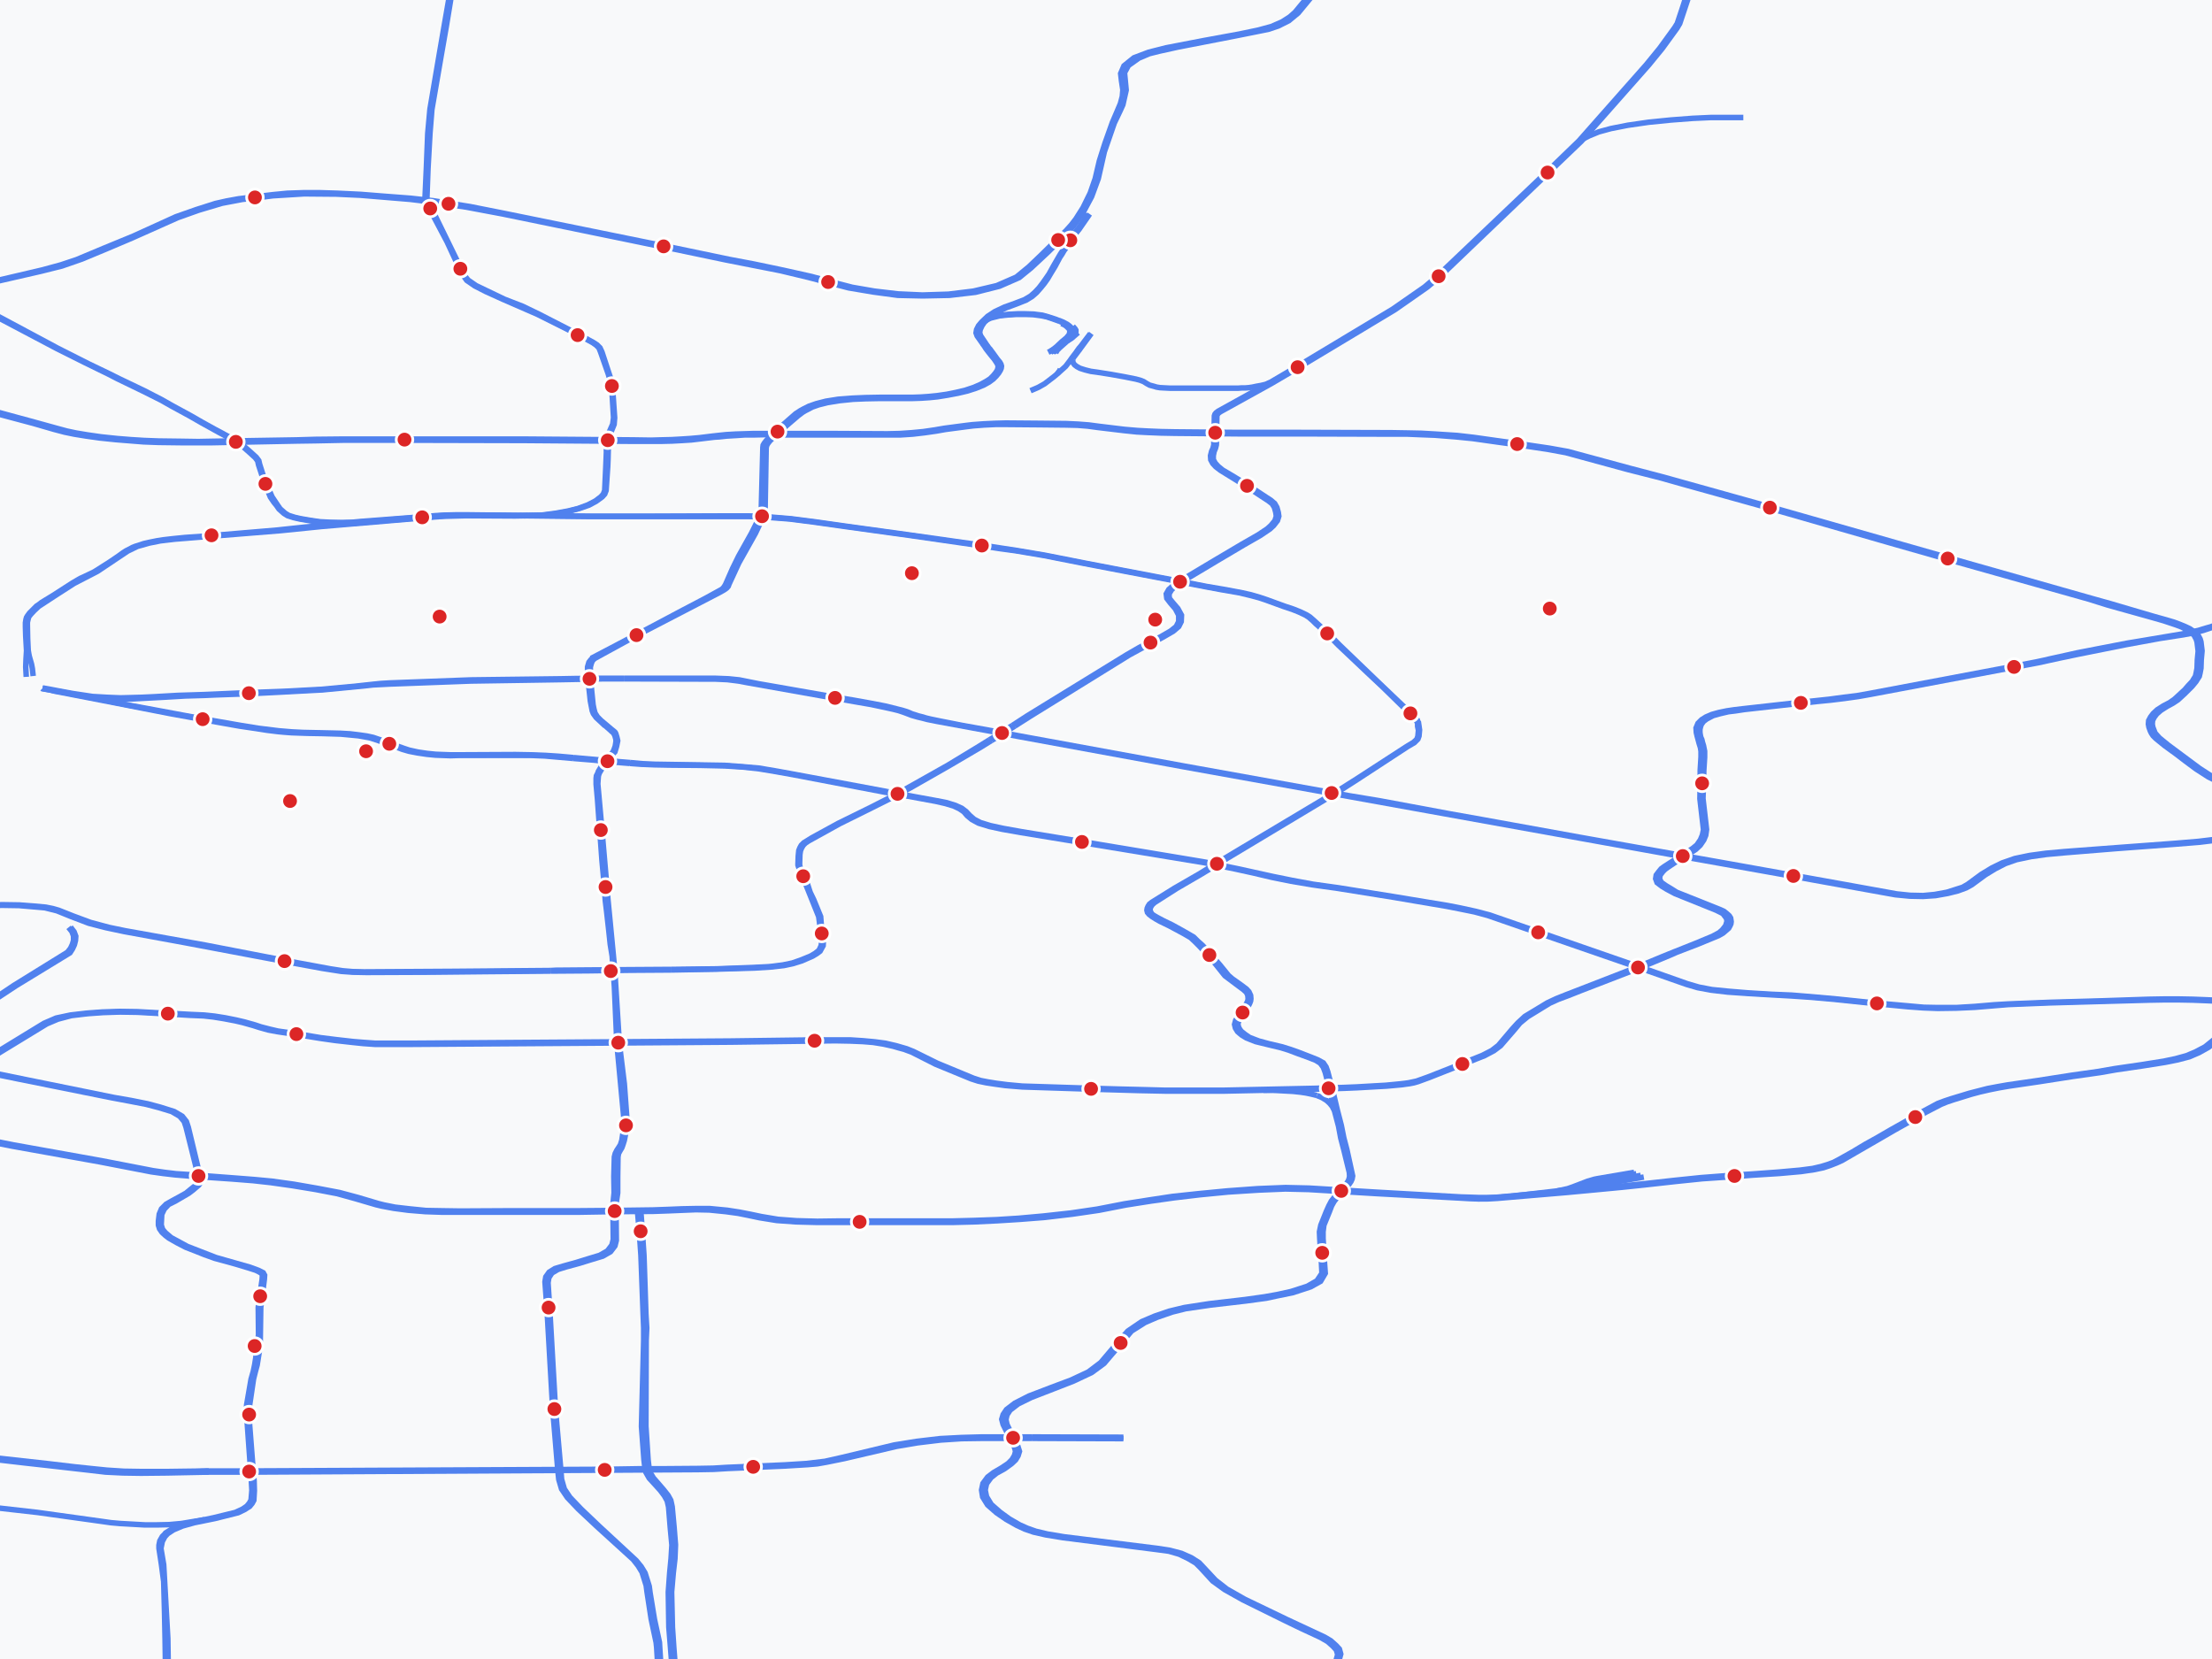 <?xml version="1.0" encoding="UTF-8"?>
<svg width="800" height="600" xmlns="http://www.w3.org/2000/svg">
  <title>Chengdu Subway Map</title>
  <rect width="100%" height="100%" fill="#f8f9fa"/>

  <!-- 지하철 선로 -->
  <g stroke="#2563eb" stroke-width="2" fill="none" opacity="0.8">
    <polyline points="382.9,125.7 382.4,126.6"/>
    <polyline points="388.0,118.0 388.8,118.9 389.1,119.4 389.1,120.0 389.0,120.6 388.3,121.3 386.0,123.3 385.9,123.4 383.2,125.8 382.4,126.6 381.8,127.6"/>
    <polyline points="383.2,116.2 384.2,116.6 385.6,117.4 386.5,117.9 387.2,118.6 387.6,119.4 387.6,120.3 387.3,121.1 386.7,121.9 385.6,122.8"/>
    <polyline points="383.9,117.0 385.0,117.5 385.8,118.1 386.6,118.9 386.9,119.4 386.9,120.2 386.6,121.2 386.1,121.7 385.8,122.1 384.5,123.2 384.0,123.6 382.1,125.4 381.1,126.2 380.1,126.9"/>
    <polyline points="383.4,116.1 383.5,116.1 384.5,116.5 386.0,117.3 386.8,117.9 387.5,118.6 388.1,119.4 388.2,120.3 387.8,121.1 387.1,121.9 385.7,123.3 385.5,123.4 385.0,123.8 383.9,124.8 383.3,125.4 382.9,125.7 381.0,127.5"/>
    <polyline points="382.0,126.2 380.0,127.4"/>
    <polyline points="386.6,121.2 386.2,122.0 385.6,122.8"/>
    <polyline points="389.9,120.3 387.6,122.3 386.0,123.3"/>
    <polyline points="384.6,123.8 384.3,124.3 383.9,124.8"/>
    <polyline points="383.6,124.7 384.3,124.3 385.0,123.8"/>
    <polyline points="382.9,125.3 381.3,126.3 380.1,126.9 379.1,127.4"/>
    <polyline points="385.6,122.8 385.1,123.3 384.6,123.8 383.6,124.7 382.9,125.3 382.0,126.2 380.6,127.4"/>
    <polyline points="372.7,141.3 373.4,141.0 375.5,140.1 377.8,138.8 381.2,136.2 382.4,135.2 385.4,132.5 387.0,130.4 387.7,129.4 389.3,127.3 390.2,126.0 390.9,125.2 394.3,120.7"/>
    <polyline points="382.4,135.2 382.9,134.5 383.2,134.1 383.5,133.5"/>
    <polyline points="375.5,-81.9 371.1,-81.4 366.5,-81.1 352.6,-81.1 289.0,-81.2 214.6,-81.3 206.1,-81.3 195.3,-81.1 188.1,-80.6 183.7,-79.9 179.9,-79.1 177.0,-78.2 174.3,-77.2 171.9,-76.1 170.0,-74.8 168.4,-73.5 167.5,-71.8 166.8,-69.3 166.6,-59.7 166.2,-48.5 166.1,-44.5 166.1,-42.4 166.3,-28.0 166.3,-25.0 165.7,-21.3 165.1,-16.3 160.6,9.6 158.9,19.5 155.5,39.5 154.7,48.3 154.2,60.8 153.7,71.8 154.0,72.6 155.3,75.4 161.7,87.5 166.2,97.2 167.6,99.7 168.8,101.4 171.7,103.4 175.6,105.4 182.0,108.3 194.4,113.7 209.2,121.1 214.3,123.9 215.6,124.8 216.6,125.8 217.2,127.3 220.0,135.3 220.5,137.0 221.2,139.6 221.9,151.1 221.6,153.4 219.7,157.7 219.5,158.4 219.3,162.0 219.3,163.7 219.1,168.7 218.7,177.4 218.2,178.7 217.3,179.7 215.3,181.2 212.6,182.6 209.1,183.9 205.5,184.8 200.5,185.7 195.8,186.3 191.3,186.4 186.3,186.5 168.4,186.4 164.7,186.5 161.2,186.5 158.9,186.7 152.8,187.1 146.5,187.7 131.8,188.9 128.3,189.2 116.3,190.1 110.6,190.6 101.2,191.6 100.3,191.7 76.6,193.7 66.8,194.4 62.8,194.8 59.3,195.2 56.7,195.6 54.2,196.1 52.0,196.6 50.2,197.2 48.9,197.6 47.9,198.0 46.8,198.6 45.6,199.2 44.5,199.9 42.7,201.2 39.6,203.3 34.4,206.6 33.7,207.0 29.9,208.8 29.0,209.2 26.1,210.9 19.1,215.4 15.0,217.9 14.1,218.6 13.2,219.2 12.3,220.1 11.5,220.9 10.7,221.7 9.9,222.8 9.6,223.3 9.4,224.0 9.2,225.2 9.2,226.7 9.3,230.0 9.6,235.3 9.4,238.6 9.3,241.2 9.5,244.8"/>
    <polyline points="630.5,42.5 627.3,42.5 623.6,42.5 618.7,42.5 612.2,42.8 604.3,43.4 596.3,44.2 588.7,45.3 582.6,46.5 578.2,47.7 574.8,49.1 571.0,51.0"/>
    <polyline points="235.3,531.2 231.0,531.2 218.7,531.4 90.3,532.0 75.5,532.0 60.4,532.2 51.1,532.2 44.8,532.1 38.6,531.7 32.7,531.1 27.0,530.5 17.7,529.4 -47.2,522.2 -55.7,521.3 -81.3,518.5 -87.3,517.7 -90.5,517.1 -95.9,515.6 -100.7,514.3 -103.6,513.5 -107.0,512.6 -110.9,511.7 -119.9,509.4 -121.7,509.1 -141.0,505.3 -150.5,503.7 -160.8,502.2 -170.1,501.0 -178.4,500.1 -188.6,499.0 -195.0,498.0 -200.4,496.1 -205.3,493.8 -216.9,484.5 -219.1,482.1 -222.3,478.7 -235.6,466.6 -238.4,464.8 -242.7,463.0 -247.8,461.4 -253.2,460.4 -261.4,459.8 -274.7,459.6 -301.5,459.3 -315.6,459.2 -325.2,458.8 -334.1,457.7 -341.5,456.2 -346.0,455.0 -350.5,452.9 -355.4,450.9 -366.1,447.1 -396.0,432.2 -399.5,430.4 -405.4,427.1 -416.0,419.3 -430.3,408.5 -435.8,404.4 -437.4,403.3 -438.5,402.2 -439.1,401.3 -439.5,400.2 -439.5,398.9 -438.4,387.1 -438.4,386.5 -438.1,383.8 -438.2,382.3 -438.8,381.3 -440.7,379.3 -444.2,375.2 -455.4,363.5 -461.9,355.7 -467.4,349.0 -479.1,334.9 -490.4,321.3 -493.7,316.5 -494.6,314.5 -495.2,312.5 -495.6,310.3 -495.8,309.5 -496.7,303.7 -497.7,297.4 -497.9,296.3 -499.1,289.2 -499.5,287.0 -500.8,280.6 -502.7,268.3 -503.4,265.0 -504.8,258.8 -507.7,251.2 -511.8,239.8 -515.1,230.6 -515.9,227.8 -516.7,224.8 -517.3,222.5 -517.5,219.3 -517.6,211.1 -516.8,191.8 -516.8,189.4 -516.6,186.4 -515.7,184.8 -514.2,183.2 -509.7,179.7 -502.3,174.5 -497.7,171.3 -496.4,169.8 -495.9,168.5 -496.0,167.3 -497.1,165.8 -499.2,163.4 -502.5,161.0 -506.1,158.8 -510.5,156.6 -514.5,155.4 -518.6,154.1 -528.3,152.0 -551.7,147.7"/>
    <polyline points="-487.0,623.1 -483.5,620.2 -480.7,617.9 -478.0,615.9 -476.3,614.7 -473.9,613.5 -471.2,612.3 -468.2,611.4 -464.5,610.6 -460.6,610.0 -456.6,609.7 -452.3,609.4 -406.2,608.6 -394.9,608.4 -384.0,607.9 -381.3,607.8 -378.7,607.6 -335.1,603.9 -300.5,601.0 -293.2,600.4 -286.8,599.7 -279.6,598.6 -274.6,597.5 -262.0,594.2 -226.0,584.9 -223.2,583.8 -220.5,582.2 -219.2,580.2 -219.0,578.3 -219.6,576.7 -220.7,575.4 -223.9,573.7 -235.4,569.3 -244.4,565.5 -249.1,563.2 -254.9,559.2 -256.1,558.5 -258.9,555.9 -260.9,553.8 -271.2,538.4 -271.7,537.2 -271.8,535.9 -271.4,534.7 -270.4,533.5 -268.8,532.4 -266.6,531.4 -263.5,530.4 -260.3,529.5 -257.3,528.9 -252.6,528.2 -248.7,527.8 -244.6,527.6 -228.4,526.5 -218.6,525.9 -203.9,525.0 -192.9,524.5 -172.9,523.5 -155.4,522.4 -145.8,521.6 -139.6,521.0 -133.4,520.4 -128.1,519.6 -123.2,518.7 -119.1,517.9 -114.8,516.7 -107.5,514.3 -97.7,511.1 -79.5,505.2 -71.3,502.4 -66.7,500.7 -59.0,497.8 -54.9,496.0 -51.9,494.5 -49.2,492.8 -47.3,491.3 -44.7,489.0 -43.1,486.6 -42.4,484.6 -42.5,482.1 -43.4,462.6 -43.4,459.8 -43.4,457.0 -44.7,444.8 -44.8,442.4 -44.5,440.5 -43.6,438.4 -43.0,437.3 -42.2,436.2 -41.4,435.1 -40.4,433.8 -39.2,432.0 -38.6,430.8 -38.4,429.6 -38.8,427.8 -41.1,425.7 -42.4,424.8 -43.8,423.9 -45.1,422.9 -46.2,421.8 -48.8,418.5 -49.6,416.9 -50.0,415.4 -50.0,414.1 -49.6,412.8 -48.7,410.8 -47.4,409.1 -46.3,407.9 -45.2,406.9 -42.9,405.3 -37.3,402.0 -5.2,383.0 15.9,370.1 20.3,368.2 25.5,367.1 31.6,366.4 37.1,366.0 43.3,365.8 49.9,365.9 60.7,366.5 63.7,366.6 69.1,366.9 73.8,367.1 77.6,367.5 81.4,368.1 85.4,368.9 88.4,369.6 92.3,370.7 94.4,371.4 97.5,372.2 100.5,372.9 107.5,373.9 116.0,375.3 121.6,376.0 127.8,376.7 131.5,377.0 135.7,377.3 141.1,377.3 142.5,377.3 149.2,377.3 208.5,376.9 264.3,376.5 294.6,376.1 302.3,376.1 307.5,376.1 312.1,376.4 316.4,376.8 320.2,377.3 324.1,378.2 327.9,379.3 330.4,380.3 337.9,384.0 338.9,384.5 351.7,389.8 352.2,390.0 354.7,390.8 357.3,391.3 360.4,391.8 364.3,392.3 369.7,392.8 394.6,393.6 405.4,393.9 413.7,394.1 421.2,394.3 442.5,394.3 475.8,393.6 478.9,393.5 485.8,393.3 490.7,393.1 495.9,392.8 501.2,392.5 506.4,392.0 508.1,391.8 509.5,391.6 510.9,391.3 512.3,391.0 516.5,389.5 524.4,386.4 528.6,384.7 536.1,381.7 539.6,379.9 539.7,379.8 541.9,378.1 546.9,372.2 548.9,370.0 551.5,367.6 559.6,362.7 562.8,361.2 566.3,359.8 569.4,358.6 590.8,350.3 601.4,345.9 605.6,344.2 613.4,341.1 619.4,338.6 621.8,337.3 623.0,336.2 624.1,334.8 624.6,333.2 624.4,332.1 623.1,330.4 620.7,329.2 605.8,323.2 602.8,321.6 601.0,320.5 599.3,319.2 598.8,317.8 599.0,316.5 599.9,315.3 600.8,314.2 601.9,313.4 605.0,311.4 609.8,308.4 612.1,306.9 613.7,305.6 615.0,303.7 615.7,302.0 616.1,300.1 614.8,288.9 614.9,283.3 614.9,278.7 615.2,273.8 615.2,271.7 615.0,270.4 614.5,268.8 613.8,266.2 613.5,264.9 613.4,263.3 614.1,261.6 615.4,260.3 617.0,259.3 619.1,258.4 621.6,257.7 624.5,257.1 627.2,256.7 630.6,256.3 651.2,254.0 656.8,253.4 661.5,252.9 666.7,252.2 671.6,251.6 676.1,250.8 728.1,241.0 736.4,239.4 739.2,238.8 741.8,238.2 746.8,237.1 751.3,236.1 758.5,234.7 769.4,232.6 789.1,229.3 795.1,228.0 797.7,227.2 799.5,226.7 804.2,225.0 818.7,219.3 823.3,217.5 839.0,211.6 844.3,209.7 850.8,207.3"/>
    <polyline points="232.3,445.3 231.8,438.5"/>
    <polyline points="-48.1,540.8 -44.3,540.8 -40.0,541.0 -34.7,541.5 -21.7,543.0 13.6,547.0 36.6,550.2 40.1,550.7 43.5,551.0 47.1,551.2 52.4,551.5 56.6,551.5 61.2,551.4 65.6,551.0 74.0,549.6"/>
    <polyline points="-69.6,539.4 -65.0,536.0 -60.0,532.5 -55.5,530.2 -52.7,529.0 -49.5,528.0 -45.3,526.9 -40.5,526.2 -35.5,525.7 -30.1,525.4 -23.9,525.4 -17.6,525.8 -12.7,526.3 -4.3,527.2 17.4,529.7 26.7,530.8 32.4,531.4 38.4,532.0 44.5,532.4 51.0,532.6 60.4,532.4 66.4,532.4"/>
    <polyline points="320.9,286.3 327.3,287.5 338.8,289.6 342.4,290.3 345.6,291.3 347.8,292.3 349.4,293.5 350.7,294.9 352.3,296.3 354.6,297.5 358.2,298.6 362.8,299.6 369.5,300.8 391.5,304.4 435.9,311.8 447.2,314.1 453.6,315.5 460.4,317.0 467.3,318.4 474.9,319.8 484.2,321.1 504.2,324.3 523.6,327.5 528.2,328.4 533.7,329.6 538.7,330.9 556.6,337.1 596.4,350.9 610.3,355.8 614.4,357.0 619.1,357.9 625.1,358.5 632.4,359.1 640.8,359.6 648.0,359.9 655.3,360.5 663.3,361.2 678.8,362.8 690.2,363.8 695.7,364.3 700.9,364.4 707.5,364.4 714.1,364.0 721.2,363.4 726.3,363.1 741.3,362.5 759.1,362.0 777.1,361.4 782.8,361.3 787.9,361.3 793.1,361.4 798.2,361.6 802.7,361.8 807.1,362.1 810.9,362.5 814.0,362.8 819.8,363.5 837.7,365.9 846.2,367.4 853.6,369.0 861.2,371.2 868.7,373.8 877.7,376.9 887.1,380.1 894.6,383.5 900.4,386.8 904.5,390.5 908.5,395.8 911.8,402.0 918.6,417.4 921.2,423.2 923.0,425.7 926.1,428.1 931.1,430.5 937.4,432.6 962.1,439.3 979.8,444.4 992.2,448.0 1005.9,451.3 1015.4,453.1 1026.3,454.9 1036.9,456.6 1046.7,458.3 1055.0,460.0 1063.0,461.8 1069.8,463.4 1073.9,464.4 1077.4,465.3 1081.2,466.4"/>
    <polyline points="320.5,286.6 327.0,287.7 338.4,289.8 341.9,290.6 344.9,291.5 347.0,292.5 348.6,293.6 349.8,295.0 351.5,296.4 353.9,297.7 357.8,298.9 362.4,299.9 369.2,301.1 391.2,304.7 435.5,312.0 446.8,314.3 453.2,315.7 460.0,317.3 466.9,318.7 474.6,320.0 483.9,321.3 503.9,324.5 523.3,327.8 527.9,328.7 533.3,329.8 538.1,331.1 556.0,337.3 595.9,351.1 609.9,356.0 614.0,357.2 618.9,358.1 624.9,358.8 632.2,359.3 640.7,359.8 647.9,360.2 655.2,360.7 663.2,361.4 678.6,363.0 690.0,364.1 695.6,364.5 700.8,364.7 707.6,364.6 714.3,364.3 721.5,363.7 726.4,363.3 741.4,362.7 759.2,362.2 777.3,361.7 782.8,361.6 787.9,361.6 793.1,361.7 798.1,361.9 802.6,362.1 806.9,362.4 810.6,362.7 813.7,363.0 819.6,363.7 837.4,366.1 845.8,367.6 853.1,369.2 860.7,371.4 868.0,374.0 877.1,377.1 886.5,380.3 893.7,383.6 899.5,387.0 903.4,390.5 907.5,395.9 910.6,402.1 917.6,417.4 920.2,423.2 922.0,425.8 925.2,428.2 930.2,430.8 936.6,432.9 961.3,439.6 979.1,444.7 991.5,448.3 1001.4,450.7 1005.2,451.6 1014.8,453.5 1025.8,455.3 1036.3,457.0 1045.9,458.7 1054.3,460.4 1062.1,462.2 1069.0,463.8 1075.2,465.3 1080.5,466.6"/>
    <polyline points="-1312.4,-194.8 -1305.2,-191.6 -1296.5,-187.6 -1294.1,-186.6 -1293.0,-186.2 -1291.7,-185.7 -1289.5,-185.1 -1286.2,-184.3 -1274.3,-181.4 -1235.3,-172.4 -1209.4,-166.5 -1182.3,-160.1 -1175.5,-158.6 -1133.3,-149.3 -1107.2,-143.8 -1102.9,-142.9 -1094.5,-141.2 -1065.6,-135.3 -1052.2,-132.6 -1042.6,-130.6 -1034.9,-129.0 -1031.1,-128.1 -1027.3,-127.1 -1023.6,-126.1 -1015.4,-123.5 -1014.4,-123.1 -1004.8,-120.1 -993.1,-116.3 -983.4,-112.9 -973.9,-109.9 -968.7,-108.0 -960.3,-105.5 -954.0,-103.5 -944.2,-101.1 -936.8,-99.2 -935.7,-99.0 -924.0,-96.0 -913.3,-93.3 -905.1,-91.2 -895.4,-89.2 -881.0,-86.6 -871.0,-84.7 -861.2,-82.8 -851.3,-80.6 -831.9,-76.3 -806.3,-69.9 -789.8,-65.0 -781.0,-61.8 -774.9,-59.4 -769.7,-57.0 -766.1,-54.8 -761.4,-51.5 -754.6,-46.4 -749.1,-42.2 -742.1,-38.9 -734.1,-36.3 -727.3,-34.8 -702.8,-30.2 -696.9,-29.3 -673.8,-25.4 -654.4,-22.0 -638.1,-19.3 -632.1,-18.4 -625.2,-18.0 -617.4,-18.3 -611.8,-19.0 -606.8,-20.1 -603.8,-21.1 -601.2,-22.2 -597.0,-24.1 -585.2,-29.5 -573.9,-34.9 -566.3,-37.6 -564.9,-38.2 -557.2,-40.7 -539.6,-45.6 -530.2,-47.9 -524.0,-49.3 -517.8,-50.2 -511.4,-51.0 -502.7,-51.6 -495.4,-51.7 -488.3,-51.3 -480.6,-50.5 -474.7,-49.5 -471.4,-48.7 -468.9,-47.9 -466.1,-47.1 -461.0,-44.5 -453.9,-41.2 -453.2,-40.9 -442.9,-36.0 -436.5,-33.4 -434.3,-32.3 -433.5,-31.8 -433.0,-31.7 -432.4,-31.4 -430.3,-30.6 -427.9,-30.0 -423.9,-29.1 -419.1,-28.0 -416.0,-27.3 -413.3,-26.5 -410.5,-25.6 -405.4,-23.1 -397.2,-18.4 -391.4,-15.7 -373.0,-7.7 -367.1,-5.1 -348.2,1.6 -306.0,16.2 -302.8,17.5 -300.2,18.7 -298.0,20.0 -295.8,21.3 -293.4,22.7 -291.1,23.8 -288.1,24.9 -280.1,27.4 -261.2,33.1 -256.2,34.5 -253.0,35.3 -249.3,36.0 -246.2,36.6 -242.6,37.1 -237.9,37.5 -234.1,37.6 -230.7,37.6 -228.1,37.6 -199.1,36.3 -190.5,36.0 -186.7,35.9 -183.1,35.9 -179.4,36.0 -176.1,36.2 -172.8,36.6 -170.3,37.0 -167.3,37.7 -163.9,38.7 -157.5,40.9 -148.7,44.0 -143.5,45.9 -137.8,48.1 -134.1,49.7 -125.7,53.9 -108.2,62.6 -102.5,65.3 -74.2,77.2 -68.0,80.0 -60.7,83.8 -53.2,87.7 -21.8,104.3 -16.9,106.6 -6.5,111.8 20.6,126.1 30.6,131.1 39.2,135.3 42.5,137.0 51.8,141.5 58.2,144.7 61.9,146.8 68.7,150.5 72.7,152.8 77.4,155.4 79.2,156.4 84.6,159.3 86.8,160.6 90.1,163.5 92.3,165.5 93.2,166.7 93.5,168.1 95.0,172.7 95.8,175.0 97.8,179.8 99.1,181.7 100.0,182.8 100.9,184.1 102.7,185.7 104.0,186.5 106.2,187.2 108.4,187.7 111.9,188.3 115.3,188.8 119.3,189.1 123.6,189.1 127.3,189.0 130.4,188.8 137.3,188.3 144.1,187.7 150.4,187.2 152.7,187.0 157.0,186.7 160.8,186.4 165.6,186.3 168.8,186.3 168.9,186.3 213.3,186.8 235.4,186.8 250.2,186.8 262.3,186.8 270.9,186.8 276.4,187.0 280.3,187.3 285.6,187.7 294.2,188.8 305.5,190.4 329.4,193.7 355.0,197.4 361.5,198.4 367.4,199.2 377.5,200.9 392.2,203.8 406.3,206.5 418.9,208.9 430.3,211.1 436.0,212.2 441.9,213.3 448.3,214.4 452.0,215.3 455.4,216.2 457.8,217.0 464.1,219.3 467.4,220.4 469.9,221.4 472.0,222.4 473.3,223.2 474.8,224.5 475.9,225.6 480.4,229.6 483.4,232.7 484.1,233.4 495.2,243.9 499.9,248.3 509.9,258.1 511.4,259.7 512.1,260.5 512.5,261.1 512.7,261.6 512.7,262.7 513.0,264.1 512.8,266.3 512.4,267.4 511.2,268.5 508.7,270.0 490.5,281.8 483.7,286.1 478.6,289.1 440.6,311.8 434.0,315.9 424.8,321.2 416.6,326.3 415.7,327.0 415.2,327.8 414.9,328.5 414.8,329.2 415.0,330.0 415.6,330.7 416.5,331.4 417.9,332.3 419.5,333.2 422.8,334.8 425.8,336.4 428.2,337.7 430.6,339.1 432.1,340.5 433.7,342.1 436.8,345.4 437.6,346.5 439.0,347.9 443.0,352.9 444.6,354.1 447.8,356.5 449.7,357.9 450.8,358.9 451.3,360.0 451.4,361.2 451.3,361.9 451.0,362.6 450.6,363.3 448.9,366.2 446.9,369.0 446.5,370.5 446.8,371.8 447.6,373.1 449.0,374.3 450.8,375.4 454.1,376.7 458.6,377.8 463.2,378.9 466.1,379.8 469.0,380.9 473.4,382.5 475.9,383.5 477.5,384.5 478.6,386.0 479.3,387.9 480.8,393.6 482.1,399.5 482.6,401.6 484.1,407.3 484.9,411.6 486.0,415.8 488.0,424.0 488.1,425.4 487.9,426.4 487.5,427.3 486.8,428.3 483.7,431.8 482.6,433.0 481.5,434.4 480.6,436.1 479.7,438.1 477.7,443.1 477.2,445.5 477.3,447.8 477.5,451.0 477.6,453.1 477.9,456.4 478.1,460.5 476.3,463.2 472.8,465.2 466.9,467.1 461.9,468.2 457.4,469.0 450.3,470.0 437.4,471.5 428.3,472.9 422.9,474.2 417.6,476.0 412.9,478.0 407.9,481.4 404.2,485.6 398.1,492.8 393.6,496.2 387.4,499.1 380.2,501.8 372.1,504.9 367.0,507.5 364.0,509.8 362.8,511.6 362.3,513.3 362.8,515.2 364.4,518.4 366.3,522.0 366.8,523.1 367.3,524.9 366.9,526.4 366.0,527.9 364.6,529.3 362.2,530.9 359.3,532.6 357.2,534.2 355.5,536.5 355.0,538.9 355.4,541.4 357.2,544.3 360.4,547.1 363.9,549.5 367.8,551.7 370.6,553.0 373.8,554.1 378.2,555.1 384.3,556.1 418.2,560.4 422.7,561.0 426.5,562.1 429.8,563.7 432.5,565.3 434.2,567.0 438.6,571.8 442.9,574.9 449.5,578.6 464.7,586.1 470.5,588.9 477.6,592.2 480.2,593.7 482.1,595.4 483.3,596.7 483.8,598.4 483.2,600.5 480.5,605.9 479.7,608.9 479.8,612.4 479.7,615.1 479.3,633.1 479.4,642.0 479.4,645.1 479.4,648.7 480.1,670.7 480.5,700.0 480.5,704.7 480.7,707.6 480.9,708.7 481.5,709.7 482.4,710.8 484.0,712.2 485.9,713.4 487.7,714.4 490.6,715.7 494.4,717.3 498.8,719.1 499.0,719.1 501.7,720.3 504.0,721.2 506.3,722.5 508.9,724.1 510.3,725.4 511.2,726.5 511.9,727.4 512.4,728.1 512.6,728.9 512.6,730.0 512.3,731.1 511.6,732.6 510.6,733.7 508.2,735.8 506.7,737.1 503.3,739.2 500.8,740.9 490.0,748.3 485.5,751.1 484.1,752.2 482.8,753.5 481.7,755.1 481.3,756.1 480.9,757.2 480.8,759.0 480.7,761.8 480.9,766.7 481.1,768.5 481.5,769.7 482.3,771.2 483.5,773.7 485.1,777.0 486.8,780.3 488.2,782.8 492.4,789.9 497.0,796.4 520.0,820.3 523.1,823.4 524.4,825.0 524.8,826.5 524.5,828.0 523.8,829.2 522.7,830.5 521.7,831.4 512.2,837.9 504.5,843.2 501.3,845.4 498.9,847.6 497.8,849.0 497.0,850.3 496.6,851.9 496.8,853.7 497.3,855.3 499.3,859.2 505.3,868.7 510.8,873.5 512.2,875.4 513.5,880.2 512.7,889.1 512.3,895.1 512.0,898.4 511.4,901.5 508.9,907.0 507.8,909.2 507.1,910.2 506.3,911.0 502.6,913.3 495.5,916.3 480.3,920.8 475.9,921.9"/>
    <polyline points="387.4,87.0 389.4,84.0 390.5,82.6 394.1,77.4"/>
    <polyline points="393.5,77.4 390.0,82.6 388.9,84.0 386.9,86.9"/>
    <polyline points="534.6,433.6 540.6,433.2 546.0,432.7 563.3,430.7 569.2,429.9 576.2,428.8 578.7,428.5 594.5,425.7"/>
    <polyline points="247.3,706.7 245.7,686.6 242.7,651.2 240.2,621.2 238.6,595.8 238.5,594.0 236.7,585.7 235.1,576.0 234.8,573.7 233.3,568.9 231.9,566.6 230.1,564.4 216.5,551.8 210.1,545.7 206.1,541.5 204.1,538.5 203.1,535.0 202.9,532.4 200.9,509.7 198.8,473.0 198.2,463.9 198.5,462.1 199.6,460.4 201.8,459.1 204.7,458.2 209.5,456.9 213.7,455.6 218.0,454.3 220.8,452.7 222.4,450.6 222.9,448.6 222.8,438.6 222.7,436.2 223.4,431.4 223.4,425.6 223.5,418.4 223.7,417.2 224.3,416.1 224.9,415.1 225.3,414.0 225.8,412.4 226.2,410.4 226.9,407.0 225.8,392.0 224.0,377.4 222.5,353.5 222.4,351.4 219.9,325.6 219.5,320.9 217.7,300.1 216.2,283.5 216.4,280.7 216.6,280.0 216.8,279.5 217.7,278.0 219.3,275.5 221.0,273.4 222.4,271.9 222.7,270.9 223.0,269.9 223.4,267.9 223.1,266.6 222.7,265.3 222.5,264.9 222.2,264.6 221.2,263.8 219.2,262.1 217.4,260.6 216.1,259.3 215.2,257.9 214.8,256.4 214.5,254.9 213.8,248.0 213.5,243.1 213.5,241.2 213.9,239.8 214.3,238.9 215.0,238.2 216.6,237.3 230.5,229.7 260.2,214.3 261.8,213.4 262.4,213.0 262.9,212.6 263.4,212.0 263.6,211.4 267.2,203.6 273.2,192.9 274.9,189.3 275.8,187.5 276.4,186.3 276.7,185.0 277.1,161.9 277.3,161.1 277.7,160.4 278.4,159.5 279.4,158.5 281.9,156.2 284.5,153.9 288.7,150.3 289.5,149.7 290.3,149.1 291.3,148.5 292.3,148.0 293.8,147.2 296.1,146.4 299.3,145.6 303.6,144.9 308.5,144.4 313.2,144.2 318.4,144.1 330.1,144.1 333.1,144.0 336.1,143.8 339.1,143.5 342.8,142.9 346.5,142.2 349.9,141.4 353.0,140.4 355.7,139.3 357.7,138.2 359.2,137.1 360.3,136.0 361.2,134.9 361.8,133.9 362.1,133.2 362.2,132.4 362.0,131.7 361.6,131.0 360.7,129.9 359.4,128.1 358.0,126.2 357.5,125.7 354.7,121.5 354.3,120.4 354.5,119.2 355.1,117.9 356.0,116.5 358.2,114.5 360.6,112.9 363.9,111.3 367.7,109.9 371.2,108.5 373.3,107.2 374.9,105.8 376.4,104.1 377.7,102.5 378.9,100.8 379.9,99.1 381.6,96.3 383.3,93.1 384.1,91.9 384.8,90.7 387.4,87.0"/>
    <polyline points="563.3,430.7 567.0,429.9 569.5,429.0 574.2,427.2 576.6,426.5 577.6,426.3 591.0,424.0"/>
    <polyline points="576.2,428.8 578.6,428.1 581.0,427.4 593.4,425.1"/>
    <polyline points="591.8,424.5 581.0,426.4 577.6,427.1 574.2,428.2 572.2,428.9 570.6,429.5 569.2,429.9"/>
    <polyline points="262.2,782.1 257.7,728.5 254.5,685.9 253.1,673.8 251.3,664.3 247.8,643.8 244.8,610.1 243.7,595.9 243.2,588.5 242.9,575.8 243.5,568.9 244.1,563.7 244.3,558.7 243.8,552.4 243.1,544.9 242.6,542.6 241.6,540.8 240.1,538.9 238.3,536.8 236.3,534.5 235.1,532.5 234.7,530.6 234.4,528.0 233.6,515.8 233.7,484.7 233.9,480.3 233.6,475.3 232.9,454.0 232.3,445.3"/>
    <polyline points="388.9,84.0 389.7,83.3 390.5,82.6"/>
    <polyline points="390.0,82.6 389.7,83.3 389.4,84.0"/>
    <polyline points="384.9,89.8 384.8,90.7"/>
    <polyline points="-1025.1,634.6 -1029.3,634.6 -1034.1,634.4 -1039.0,634.1 -1041.7,633.9 -1044.3,633.5 -1047.0,633.0 -1049.2,632.5 -1051.8,631.5 -1053.7,630.4 -1054.8,629.4 -1055.6,628.3 -1055.9,627.3 -1056.0,626.3 -1055.7,625.3 -1055.4,624.4 -1055.0,623.7 -1054.5,622.9 -1053.9,622.2 -1053.0,621.4 -1051.8,620.6 -1050.4,619.8 -1048.0,618.6 -1045.1,617.4 -1038.5,615.2 -1032.8,613.1 -1028.9,611.2 -1011.3,598.3 -1000.4,589.6 -988.3,580.7 -976.9,572.7 -973.3,570.0 -963.1,563.4 -957.1,559.0 -953.9,557.3 -950.0,555.6 -945.9,554.3 -941.8,552.6 -938.8,550.8 -936.9,549.2 -934.9,547.7 -928.3,545.3 -924.3,543.6 -920.8,541.9 -919.2,541.1 -918.3,540.3 -917.8,540.0 -914.7,537.7 -911.8,536.4 -903.5,533.9 -892.7,530.4 -886.3,528.3 -884.6,527.5 -880.5,525.3 -879.5,524.8 -868.5,521.1 -854.9,517.4 -838.5,512.9 -837.1,512.4 -832.5,510.8 -829.6,509.4 -827.6,507.7 -825.5,505.8 -824.1,504.0 -822.5,500.2 -821.8,495.7 -822.4,491.8 -824.4,489.2 -828.0,486.5 -830.0,483.7 -830.6,481.7 -830.8,480.2 -831.0,473.2 -831.2,464.2 -830.8,458.3 -830.2,453.8 -829.2,451.0 -825.6,448.8 -821.5,447.5 -815.9,446.4 -809.9,445.7 -800.4,444.7 -791.6,443.8 -789.0,443.6 -774.8,441.5 -771.2,441.0 -751.9,437.5 -697.4,427.8 -669.6,422.7 -655.6,420.2 -625.6,414.9 -564.0,404.1 -510.2,394.5 -488.0,390.7 -443.6,383.1 -412.4,377.7 -370.7,370.4 -352.0,367.4 -346.9,366.7 -343.3,366.3 -339.8,366.1 -333.0,366.1 -325.3,366.6 -317.7,367.5 -312.3,368.9 -308.8,370.3 -304.7,371.7 -295.4,374.1 -281.9,377.5 -265.4,381.7 -239.4,389.0 -229.2,391.2 -215.1,392.2 -209.1,392.4 -203.9,392.4 -198.2,392.1 -193.0,391.6 -183.6,389.8 -174.8,386.8 -164.3,382.2 -156.5,378.6 -154.5,377.7 -152.7,377.1 -144.0,374.3 -135.4,371.5 -131.7,370.3 -115.6,364.7 -112.8,363.5 -110.0,362.1 -108.8,361.2 -102.5,354.4 -100.9,353.0 -98.9,351.5 -96.2,350.3 -93.9,349.5 -88.7,348.2 -84.5,347.2 -78.2,345.9 -74.2,345.0 -63.8,342.8 -57.2,341.1 -43.2,337.5 -34.0,334.8 -19.2,330.6 -10.5,328.4 -5.2,327.5 0.6,327.2 7.0,327.3 12.3,327.7 16.6,328.1 19.1,328.6 21.2,329.2 26.5,331.3 32.7,333.6 39.4,335.4 45.2,336.6 74.2,341.8 103.2,347.4 119.5,350.4 124.0,351.1 127.6,351.4 131.6,351.5 164.2,351.3 199.2,351.0"/>
    <polyline points="-1025.3,634.3 -1029.4,634.2 -1034.0,634.0 -1038.7,633.7 -1041.3,633.5 -1043.8,633.1 -1046.1,632.7 -1048.3,632.2 -1050.6,631.2 -1052.4,630.2 -1053.4,629.3 -1054.2,628.3 -1054.5,627.3 -1054.6,626.3 -1054.4,625.4 -1054.2,624.5 -1053.7,623.8 -1053.2,623.1 -1052.6,622.3 -1051.9,621.6 -1050.7,620.8 -1049.4,620.0 -1047.0,618.9 -1044.3,617.7 -1037.7,615.5 -1032.0,613.4 -1028.0,611.4 -1010.6,598.4 -1008.9,597.0 -997.5,588.2 -991.5,583.9 -985.2,579.4 -972.3,570.2 -962.1,563.5 -956.3,559.2 -953.1,557.6 -949.6,556.0 -945.2,554.6 -940.9,552.7 -938.0,551.1 -934.1,547.9 -923.6,543.8 -920.0,542.0 -917.6,540.5 -914.1,537.9 -911.2,536.6 -902.5,534.0 -889.8,529.8 -885.5,528.4 -883.4,527.5 -878.8,524.9 -874.5,523.5 -853.9,517.8 -833.6,512.1 -828.2,509.6 -824.7,506.7 -822.3,503.8 -820.7,500.1 -820.1,495.9 -820.6,491.7 -823.0,488.8 -826.6,486.2 -828.6,483.6 -829.1,481.7 -829.4,479.9 -830.0,464.2 -829.0,453.8 -828.2,451.2 -824.7,449.0 -820.7,447.8 -815.5,446.8 -809.5,445.9 -795.8,444.6 -786.1,443.6 -774.4,441.9 -747.6,437.0 -685.6,426.1 -646.1,419.0 -563.6,404.5 -527.8,397.8 -520.6,396.4 -511.8,394.9 -498.3,392.6 -488.3,390.9 -443.2,383.4 -401.1,376.1 -370.3,370.7 -351.4,367.7 -346.4,367.0 -342.7,366.7 -339.6,366.4 -333.3,366.5 -325.2,367.0 -318.1,367.9 -312.6,369.1 -309.4,370.4 -305.3,371.9 -294.2,374.8 -281.5,377.9 -266.1,382.0 -256.5,384.5 -239.8,389.2 -229.7,391.3 -215.5,392.4 -209.2,392.6 -203.6,392.7 -198.0,392.3 -192.8,391.9 -183.1,390.0 -174.2,387.1 -157.7,379.7 -156.3,379.0 -154.9,378.4 -153.6,377.9 -152.4,377.5 -143.5,374.4 -135.0,371.7 -129.1,369.7 -114.9,364.8 -112.3,363.7 -109.5,362.3 -108.3,361.4 -101.9,354.5 -100.3,353.0 -98.3,351.6 -95.6,350.4 -93.2,349.6 -89.5,348.6 -83.5,347.3 -73.8,345.2 -63.2,343.0 -57.0,341.4 -41.4,337.2 -23.7,332.1 -19.1,330.7 -13.8,329.5 -10.2,328.6 -5.1,327.7 0.5,327.4 6.9,327.5 16.2,328.3 20.6,329.4 25.8,331.5 32.1,333.9 38.3,335.5 44.9,336.9 66.2,340.8 102.8,347.7 116.4,350.2 123.4,351.3 127.6,351.6 132.5,351.7 156.3,351.6 176.0,351.4 199.2,351.2"/>
    <polyline points="199.2,351.0 201.0,350.9 212.9,350.8 227.5,350.7 242.8,350.6"/>
    <polyline points="24.8,335.4 26.0,336.9 26.6,338.5 26.6,340.1 26.2,341.5 25.5,343.0 24.4,344.4 5.0,356.4 -12.6,368.2 -23.5,375.1 -25.2,376.9 -25.9,378.8 -25.8,380.5 -24.4,382.4 -21.8,383.8 -14.5,385.9 7.0,390.3 40.3,397.0 46.7,398.2 52.9,399.4 57.5,400.6 62.1,402.0 65.0,403.7 66.6,405.6 67.3,407.7 70.8,421.7 71.6,426.8 71.5,427.7 71.0,428.5 69.0,430.1 67.3,431.5 64.8,432.9 62.4,434.2 60.1,435.5 58.4,437.2 57.6,439.1 57.3,441.6 57.3,443.1 57.7,444.4 58.6,445.7 59.8,446.8 61.1,447.8 64.1,449.5 67.2,451.1 70.8,452.5 73.8,453.7 77.7,455.1 81.4,456.1 83.6,456.7 85.7,457.3 87.7,457.9 90.0,458.6 92.5,459.4 93.7,460.0 94.4,460.4 94.8,460.9 94.9,461.4 94.8,462.8 93.9,468.8 93.4,472.8 93.5,482.7 93.0,486.8 92.5,491.1 92.1,493.6 91.6,496.0 90.8,498.8 89.2,508.1 89.1,509.8 89.2,511.7 89.7,518.8 90.4,528.5 90.9,535.4 91.1,539.0 90.8,542.5 90.2,543.6 89.3,544.7 87.7,545.8 85.1,547.0 77.3,548.9 74.0,549.6 69.7,550.5 64.9,551.8 62.0,553.1 59.9,554.4 59.5,554.9 58.7,555.7 57.8,557.3 57.5,558.8 57.5,560.0 58.4,565.9 59.2,572.0 59.5,583.1 59.7,592.6 60.0,612.9 60.8,640.9 60.7,661.9 60.8,664.3 60.9,666.1 60.6,667.5 60.2,668.7 59.4,669.9 52.6,677.3 40.7,690.9 24.6,708.3 8.8,725.5 2.0,733.4 -4.9,740.6 -14.9,749.9 -21.0,755.9 -22.6,757.5 -23.8,758.8 -25.1,760.5 -26.8,763.4 -29.4,767.9 -35.8,782.3 -37.1,784.8 -38.9,787.5 -41.4,790.7 -44.2,794.4 -46.3,797.5 -49.1,802.6 -52.1,807.9 -57.3,815.1 -64.2,822.8 -75.9,836.1 -89.9,849.1 -97.2,854.9 -101.6,858.6 -106.0,862.1 -113.0,867.5 -160.2,899.5 -221.3,939.3"/>
    <polyline points="199.2,351.2 212.9,351.1 227.5,350.9 242.8,350.8"/>
    <polyline points="242.8,350.6 259.2,350.4 272.4,349.9 278.4,349.6 283.1,349.0 286.5,348.3 289.4,347.3 291.4,346.5 293.3,345.7 294.8,344.8 296.2,343.7 297.0,342.0 297.2,339.9 296.9,337.6 296.1,331.5 290.2,316.8 288.8,313.5 288.6,312.9 288.6,312.4 288.7,309.6 288.9,307.6 289.3,306.6 289.8,305.7 290.7,304.8 292.0,304.0 293.6,303.0 303.1,297.8 314.9,292.0 320.8,289.0 324.6,287.0 328.7,284.7 342.9,276.7 354.1,269.9 357.8,267.6"/>
    <polyline points="242.8,350.8 259.0,350.5 272.9,350.1 279.1,349.7 283.5,349.2 286.8,348.5 290.0,347.5 293.9,345.8 295.4,344.9 296.6,344.0 297.7,342.0 297.8,339.9 297.5,337.6 297.0,334.1 296.8,331.5 294.3,325.4 293.0,322.7 292.0,319.6 290.8,316.8 289.4,313.7 289.2,312.9 289.2,312.0 289.3,309.0 289.5,307.7 289.9,306.7 290.5,305.7 291.3,304.9 292.5,304.1 303.7,297.9 315.4,292.1 321.4,289.1 325.3,287.1 329.3,284.9 343.5,276.8 354.9,270.1 358.6,267.8"/>
    <polyline points="357.8,267.6 362.2,264.9 366.1,262.4"/>
    <polyline points="367.0,262.6 372.5,259.1 408.4,236.9 412.8,234.5 416.5,232.5 418.8,231.4 420.5,230.5 424.3,228.3 426.3,226.6 427.2,224.8 427.3,222.5 426.0,220.1 424.2,218.0 422.9,216.4 422.8,214.8 423.7,213.3 425.4,211.7 427.6,210.3 430.8,208.4 440.0,202.9 449.8,197.1 455.9,193.6 459.3,191.3 460.6,190.1 462.0,188.3 462.5,186.7 462.3,185.3 461.8,183.5 461.0,182.1 459.6,180.9 458.2,180.0 451.5,175.6 445.6,172.0 442.2,170.0 440.6,168.7 439.5,167.5 438.8,166.2 438.8,164.8 439.1,163.3 439.6,162.1 439.9,160.9 440.0,158.6 440.0,156.2 440.1,150.4 440.3,149.9 440.7,149.4 441.4,148.9 460.0,138.6 469.7,132.9 504.5,112.0 516.1,103.9 520.7,100.1 560.1,62.4 571.9,51.1 596.3,23.5 601.2,17.5 606.5,10.2 607.5,8.5 609.3,3.1 612.8,-7.4 613.4,-8.6 614.5,-9.9 616.8,-12.4 618.8,-14.9"/>
    <polyline points="394.7,120.6 390.6,126.2 388.2,129.4 388.0,129.7 388.0,129.9"/>
    <polyline points="389.3,127.3 390.6,126.2"/>
    <polyline points="388.0,129.9 387.9,130.2 388.0,130.6 388.1,131.2 388.3,131.5 388.7,132.0 389.5,132.6 390.6,133.2 392.5,133.8 394.5,134.3 396.7,134.6 401.8,135.4 406.8,136.3 410.8,137.1 412.3,137.5 413.6,138.0 414.7,138.7 415.8,139.3 417.3,139.7 418.3,140.0 419.5,140.2 421.3,140.3 423.3,140.4 447.7,140.4 449.1,140.3 450.4,140.3 451.7,140.2 453.0,140.0 454.4,139.7 456.1,139.4 457.8,139.0 459.2,138.4"/>
    <polyline points="354.3,121.5 353.9,120.4 354.0,119.2 354.7,117.9 355.6,116.8 356.1,116.3 356.5,116.0 356.9,115.7 357.7,115.3 358.4,115.0 359.2,114.8 360.4,114.5 361.6,114.2 364.5,113.9 367.7,113.7 370.8,113.7 373.7,113.8 376.7,114.2 378.6,114.6 380.4,115.2 383.2,116.2"/>
    <polyline points="-238.9,226.5 -237.2,223.2 -236.4,222.2 -235.7,221.7 -234.2,220.9 -231.3,219.5 -227.5,217.9 -221.1,214.8 -216.8,212.4 -211.7,209.9 -208.0,208.1 -202.6,205.3 -197.3,202.6 -185.6,196.3 -176.5,191.3 -166.6,186.0 -163.0,183.4 -161.7,182.1 -158.4,180.2 -156.2,179.3 -154.8,178.7 -151.1,177.4 -147.5,176.3 -141.7,174.3 -133.2,171.5 -114.1,165.4 -105.0,162.8 -98.8,161.2 -92.5,159.6 -87.5,158.3 -79.2,156.4 -64.4,153.5 -44.3,148.8 -40.9,148.2 -37.4,147.7 -33.8,147.3 -28.9,147.0 -23.3,146.9 -18.5,147.0 -14.3,147.3 -11.2,147.7 -8.1,148.1 -4.5,148.8 -1.5,149.5 12.0,153.1 19.6,155.3 23.4,156.3 26.8,157.0 31.1,157.7 36.1,158.4 41.9,159.0 46.9,159.4 51.9,159.8 57.3,160.0 65.3,160.1 71.7,160.1 76.8,160.1 107.3,159.5 114.1,159.4 124.0,159.2 146.3,159.2 189.4,159.3 215.8,159.5 228.8,159.6 235.5,159.6 239.0,159.6 243.1,159.5 246.8,159.3 250.0,159.1 253.4,158.7 258.4,158.1 260.1,158.0 262.9,157.7 266.3,157.5 269.3,157.3 272.4,157.3 276.6,157.2 284.3,157.3 301.5,157.3 320.9,157.3 325.5,157.3 330.1,157.0 334.4,156.5 338.6,155.9 342.0,155.3 345.8,154.8 349.6,154.3 352.0,154.0 355.9,153.7 360.1,153.5 363.8,153.5 375.8,153.6 385.4,153.7 389.7,153.8 393.4,154.1 397.1,154.6 406.3,155.7 411.1,156.2 414.9,156.4 419.8,156.6 425.1,156.7 447.7,156.9 469.7,156.9 503.2,157.0 509.0,157.0 513.8,157.2 519.0,157.4 526.6,158.0 532.6,158.6 541.1,159.8 548.4,160.8 559.8,162.5 566.3,163.7 588.7,169.8 600.9,172.9 607.6,174.8 639.6,183.7 685.5,196.9 706.9,203.0 755.5,216.7 762.2,218.8 778.3,223.3 782.5,224.5 785.2,225.4 787.0,226.0 789.1,226.8 790.8,227.7 792.3,228.7 793.5,229.7 794.3,231.2 794.6,232.2 795.0,235.5 794.7,238.7 794.6,241.7 794.3,243.3 794.1,244.2 794.0,244.6 793.3,245.7 792.9,246.4 791.4,248.0 790.1,249.5 788.9,250.6 787.5,251.9 786.4,252.9 784.7,254.1 782.4,255.3 780.2,256.7 778.7,258.1 777.8,259.3 777.1,260.6 777.0,261.9 777.2,263.0 777.7,264.4 778.1,265.2 778.7,266.1 779.7,267.1 782.9,269.7 786.9,272.6 790.3,275.2 794.2,278.1 798.7,281.0 804.0,283.6 806.8,284.9 810.1,286.2 811.8,287.3 813.7,288.7 814.7,290.4 815.0,293.1 814.9,297.0 815.0,302.8 814.7,315.5 814.6,324.8 814.6,327.3 813.7,330.4 812.1,336.1 811.7,338.0 811.3,339.2 811.1,341.0 811.6,342.4 812.8,344.3 813.9,345.5 820.3,350.4 822.1,352.2 822.8,353.9 822.5,355.8 821.7,357.5 820.7,359.0 819.1,360.6 816.3,362.8 811.5,366.9 808.1,369.8 803.7,373.5 801.1,375.7 797.5,378.6 794.1,380.4 790.8,381.8 786.8,382.9 782.5,383.8 774.3,385.1 764.7,386.5 759.0,387.5 749.1,388.9 736.9,390.8 725.9,392.4 722.5,393.0 718.8,393.7 715.3,394.6 712.2,395.4 705.6,397.4 703.2,398.2 700.8,399.1 695.4,402.0 692.2,403.9 684.0,408.5 679.0,411.4 674.5,413.9 670.0,416.6 665.0,419.4 663.1,420.4 660.9,421.2 658.6,421.9 655.6,422.6 651.0,423.2 643.2,423.9 633.6,424.6 627.1,425.0 615.2,425.9 605.5,426.9 594.7,428.1 586.1,429.0 576.6,429.9 565.9,430.8 541.3,433.0 537.8,433.1 534.6,433.1 531.7,433.0 528.4,432.9 498.4,431.2 473.5,429.7 464.9,429.5 454.9,429.9 443.9,430.7 433.5,431.7 424.1,432.7 415.5,434.0 406.6,435.4 396.8,437.3 387.3,438.7 377.3,439.8 368.4,440.6 360.5,441.1 352.2,441.4 344.3,441.6 310.9,441.6 303.0,441.6 295.6,441.7 288.1,441.5 281.4,441.0 275.4,440.0 271.6,439.2 267.5,438.4 263.0,437.7 256.7,437.1 251.6,437.1 246.6,437.2 241.8,437.4 236.1,437.6 221.3,437.8 209.4,437.9 185.1,437.9 166.5,438.0 159.8,437.9 154.1,437.8 148.1,437.2 142.9,436.6 138.9,435.8 136.9,435.3 129.5,433.1 122.8,431.3 114.9,429.8 106.3,428.3 98.4,427.2 92.0,426.6 84.3,426.0 69.7,424.9 63.7,424.5 59.5,424.0 55.4,423.4 36.8,419.8 5.0,414.1 -20.7,409.0 -23.2,408.4 -38.8,404.0 -40.9,403.5 -48.7,401.9 -65.6,398.3 -70.6,397.4 -76.4,396.9 -82.4,396.4 -86.8,395.9 -93.1,395.0 -105.2,392.6 -109.1,391.6 -130.1,382.5 -133.3,381.1 -139.3,378.3 -145.9,375.4 -155.8,371.0 -172.8,363.7 -181.1,360.3 -189.2,356.7 -193.3,354.6 -196.6,352.6 -200.0,350.3 -202.7,348.1 -205.4,345.7 -212.1,340.0 -215.2,337.7 -219.0,335.0 -226.8,329.6 -232.9,325.4 -237.7,322.1 -239.9,320.6 -241.4,319.3 -242.7,317.7 -243.8,316.0 -244.6,314.0 -246.5,307.3 -247.6,303.2 -249.7,295.7 -251.0,290.8 -251.7,286.0 -251.3,282.8 -250.5,279.3 -250.2,275.3 -251.3,264.4 -251.9,257.2 -252.1,254.9 -251.9,252.9 -251.4,250.9 -250.8,249.2 -248.7,243.5 -246.8,238.8 -246.0,237.5 -244.9,235.9 -243.8,234.5 -242.9,233.3 -241.8,231.6 -238.9,226.5"/>
    <polyline points="-245.6,235.4 -247.3,237.8 -248.0,238.9 -248.5,240.3 -252.5,251.0 -253.0,252.8 -253.1,255.0 -253.0,257.2 -252.4,264.4 -251.3,275.3 -251.6,279.2 -252.4,282.7 -252.8,286.0 -252.1,290.8 -250.7,295.8 -250.1,298.2 -247.8,306.3 -245.7,314.1 -244.7,316.3 -243.8,317.8 -242.4,319.4 -241.0,320.7 -235.1,324.8 -226.7,330.5 -221.1,334.2 -216.2,337.9 -213.0,340.1 -206.3,345.8 -203.7,348.1 -201.1,350.4 -196.7,353.3 -193.8,355.0 -190.1,356.9 -182.2,360.3 -173.7,363.9 -164.9,367.6 -159.5,369.8 -156.6,371.2 -153.6,372.5 -146.8,375.7 -141.1,378.2 -134.6,381.4 -131.3,382.7 -110.1,391.9 -106.0,393.0 -93.8,395.4 -87.3,396.4 -82.8,396.9 -76.8,397.4 -71.1,397.9 -66.3,398.7 -49.5,402.3 -41.7,403.9 -39.7,404.4 -24.0,408.8 -21.5,409.4 4.3,414.5 36.1,420.2 54.7,423.8 59.0,424.4 63.3,424.9 69.4,425.4 84.0,426.4 91.6,427.0 97.9,427.7 105.7,428.8 114.2,430.2 122.0,431.7 128.5,433.5 136.0,435.7 138.1,436.2 142.4,437.0 147.7,437.7 153.8,438.2 159.8,438.4 166.5,438.4 185.1,438.4 209.4,438.4 221.3,438.2 236.2,438.1 241.9,437.9 246.7,437.7 251.7,437.5 256.5,437.6 262.5,438.2 266.9,438.8 270.9,439.6 274.7,440.4 280.9,441.4 287.9,441.9 295.6,442.1 303.0,442.1 310.9,442.1 344.4,442.1 352.3,441.9 360.7,441.5 368.7,441.0 377.7,440.3 387.9,439.1 397.5,437.7 407.2,435.8 416.1,434.4 424.6,433.2 433.9,432.1 444.2,431.1 455.2,430.4 464.9,430.0 473.3,430.2 498.2,431.7 528.2,433.3 531.6,433.5 534.6,433.6 537.9,433.6 541.5,433.4 566.3,431.3 577.0,430.3 586.5,429.4 595.1,428.5 605.9,427.3 615.6,426.3 627.4,425.5 633.9,425.0 643.5,424.4 651.4,423.7 656.2,423.0 659.5,422.3 661.9,421.5 664.2,420.6 666.2,419.7 671.2,416.8 675.7,414.2 680.2,411.6 685.2,408.7 693.4,404.1 696.6,402.2 702.0,399.4 704.2,398.5 706.6,397.7 713.1,395.7 716.1,394.9 719.6,394.1 723.1,393.4 726.6,392.8 737.5,391.2 749.7,389.3 759.6,387.9 765.3,386.9 774.9,385.5 783.1,384.2 787.6,383.3 791.8,382.2 795.3,380.7 798.7,378.8 802.4,375.9 805.0,373.7 809.4,370.0 812.8,367.1 817.6,363.0 820.4,360.7 822.0,359.2 823.1,357.6 823.9,355.8 824.2,353.9 823.5,352.1 821.7,350.2 815.2,345.3 814.1,344.2 813.0,342.3 812.5,341.0 812.7,339.3 813.1,338.1 813.5,336.1 815.1,330.4 816.0,327.3 816.0,324.8 816.1,315.5 816.4,302.8 816.3,297.0 816.4,293.1 816.1,290.4 815.1,288.5 813.0,287.1 811.2,286.0 807.9,284.6 805.2,283.3 800.0,280.8 795.5,277.9 791.6,275.0 788.1,272.4 784.2,269.5 781.0,266.9 780.1,265.9 779.4,265.1 779.1,264.3 778.6,263.0 778.4,261.9 778.5,260.6 779.1,259.4 780.0,258.2 781.5,256.9 783.7,255.5 785.9,254.3 787.7,253.1 788.9,252.0 790.2,250.8 791.4,249.6 792.8,248.2 794.2,246.5 794.7,245.7 795.4,244.6 795.7,243.3 796.0,241.7 796.1,238.7 796.4,235.4 796.0,232.1 795.7,231.1 794.9,229.6 793.6,228.5 792.0,227.4 790.3,226.6 788.1,225.7 786.2,225.0 783.5,224.2 779.2,223.0 763.2,218.3 756.4,216.4 707.8,202.6 640.5,183.4 601.8,172.6 589.6,169.4 567.1,163.3 560.4,162.1 548.9,160.4 541.6,159.4 533.1,158.2 527.0,157.5 519.3,157.0 514.0,156.7 509.1,156.6 503.2,156.5 469.7,156.4 447.7,156.4 425.1,156.2 419.9,156.1 415.1,155.9 411.4,155.7 406.7,155.3 397.6,154.2 393.8,153.7 389.9,153.4 385.6,153.2 375.8,153.1 363.7,153.0 359.9,153.1 355.7,153.3 351.6,153.6 349.1,153.9 345.3,154.4 341.5,154.9 338.0,155.5 333.9,156.1 329.7,156.5 325.3,156.8 320.9,156.9 301.5,156.8 284.3,156.8 276.6,156.8 272.4,156.8 269.2,156.9 266.0,157.0 262.6,157.2 259.7,157.5 257.9,157.7 253.0,158.3 249.6,158.6 246.5,158.8 243.0,159.0 238.9,159.1 235.5,159.2 228.9,159.1 215.9,159.0 189.4,158.8 146.3,158.8 124.0,158.8 114.1,158.9 107.2,159.1 76.8,159.6 71.7,159.7 65.3,159.6 57.4,159.5 52.1,159.3 47.3,159.0 42.3,158.6 36.6,158.0 31.7,157.3 27.5,156.6 24.2,155.9 20.5,154.9 12.9,152.8 -0.7,149.1 -3.8,148.4 -7.4,147.7 -10.7,147.2 -13.9,146.9 -18.2,146.6 -23.3,146.4 -29.1,146.5 -34.1,146.9 -37.9,147.3 -41.5,147.7 -45.0,148.4 -65.2,153.1 -79.9,156.0 -88.3,158.0 -93.3,159.2 -99.7,160.8 -105.9,162.5 -115.0,165.1 -133.6,171.3 -142.1,174.1 -148.1,176.1 -155.2,178.6 -156.7,179.2 -158.9,180.0 -162.4,182.0 -164.5,183.8 -167.4,185.9 -186.3,196.1 -200.1,203.5 -217.5,212.3 -223.1,215.0 -231.8,219.3 -235.0,220.7 -236.7,221.7 -237.7,222.5 -238.1,223.1 -239.1,224.7 -240.0,226.4 -242.9,231.5 -244.1,233.4 -245.6,235.4"/>
    <polyline points="225.8,245.3 258.4,245.3 263.5,245.5 267.4,245.9 274.4,247.3 281.3,248.5 302.4,252.2 308.6,253.2 315.8,254.5 320.4,255.4 324.4,256.4 326.7,257.0 328.0,257.4 329.0,257.8 329.9,258.2 330.9,258.5 332.1,258.9 333.7,259.3 335.0,259.7 336.7,260.1 339.6,260.7 347.7,262.3 361.6,264.8 368.4,266.1 428.5,277.1 482.4,286.8 488.0,287.8 498.9,289.6 524.7,294.4 536.5,296.5 571.3,302.8 603.4,308.5 623.1,312.0 648.8,316.6 665.5,319.6 686.0,323.3 690.8,323.8 695.5,323.9 699.7,323.5 704.1,322.7 709.8,320.9 711.7,319.8 716.6,316.2 720.4,313.9 724.1,312.1 728.7,310.5 734.0,309.4 739.9,308.6 746.5,308.0 765.1,306.6 786.7,305.0 795.1,304.3 804.2,303.2"/>
    <polyline points="225.8,245.5 258.8,245.6 263.1,245.8 267.1,246.3 270.3,246.9 301.8,252.5 315.1,254.8 320.3,255.9 323.0,256.5 325.0,257.0 326.8,257.6 328.4,258.2 329.7,258.7 331.8,259.3 333.5,259.7 335.4,260.2 338.9,260.9 361.2,265.0 368.0,266.3 428.0,277.3 487.5,288.0 521.9,294.2 602.9,308.8 648.3,316.9 685.5,323.6 690.7,324.1 695.5,324.2 700.0,323.9 704.5,323.1 708.1,322.2 711.1,321.1 713.1,320.0 718.0,316.4 721.6,314.2 725.3,312.3 729.3,310.9 734.5,309.8 740.2,309.0 746.8,308.4 765.3,306.9 786.8,305.3 795.5,304.6 804.5,303.5"/>
    <polyline points="15.4,248.8 18.2,249.3 20.8,249.8 26.2,250.8 33.5,251.9 38.7,252.2 43.6,252.4 47.4,252.3 51.2,252.2 55.5,252.0 64.3,251.5 73.9,251.2 89.9,250.5 103.4,250.0 109.0,249.7 116.4,249.3 128.3,248.2 131.9,247.8 134.7,247.5 137.6,247.2 140.9,247.0 170.3,245.9 202.8,245.5 208.0,245.4"/>
    <polyline points="208.0,245.4 218.6,245.3 225.8,245.3"/>
    <polyline points="208.0,245.7 218.5,245.5 225.8,245.5"/>
    <polyline points="12.0,244.5 11.7,241.8 11.4,240.2 10.6,237.4 10.4,236.4 10.2,235.2 10.0,231.0 9.9,225.8 9.9,225.1 10.1,224.2 10.4,223.1 11.1,222.2 12.3,220.9 14.0,219.3 19.8,215.5 26.8,211.0 35.3,206.6 46.2,199.3 49.7,197.6 54.0,196.4 58.0,195.6 63.1,195.0 76.8,193.9 101.6,191.9 116.4,190.4 152.9,187.3 159.2,186.8 161.3,186.7 164.9,186.6 168.7,186.5 186.3,186.6 191.7,186.5 196.0,186.4 200.9,185.8 205.8,184.9 209.5,183.9 213.0,182.7 215.6,181.3 217.8,179.7 218.7,178.7 219.2,177.4 219.8,168.6 219.9,166.1 220.0,162.0 220.1,158.4 222.1,153.5 222.3,151.1 221.5,139.6 220.9,137.0 217.7,127.3 217.0,125.8 215.9,124.7 214.5,123.8 209.5,121.1 194.9,113.6 189.1,110.8 182.4,108.2 172.2,103.3 169.3,101.3 168.0,99.7 166.7,97.1 156.1,75.4 154.9,72.9 154.4,71.8 154.8,60.8 155.5,48.3 156.2,39.6 159.7,19.3 161.4,9.6 166.5,-21.3 167.1,-25.1 166.8,-44.4 167.2,-59.8 167.6,-69.3 168.2,-71.7 169.2,-73.5 170.8,-74.8 172.6,-76.0 175.1,-77.1 177.8,-78.1 180.5,-78.9 184.0,-79.7 188.5,-80.3 195.9,-80.9 206.2,-81.0 214.6,-81.0 289.1,-80.9 319.6,-80.7"/>
    <polyline points="35.0,252.6 39.5,253.0 41.9,253.0 45.3,252.9 50.9,252.6 58.5,252.2 67.1,251.7 73.9,251.5 78.5,251.3 89.9,250.9 101.7,250.3 116.7,249.5 131.3,248.1 134.9,247.7 140.8,247.4 170.3,246.3 202.7,245.8 208.0,245.7"/>
    <polyline points="227.8,276.1 231.8,276.4 236.7,276.6 242.0,276.7 253.2,276.8 262.2,277.0 268.5,277.4 274.2,278.0 279.7,278.9 287.0,280.2 320.5,286.6"/>
    <polyline points="207.3,274.3 214.7,274.9 219.5,275.4 224.1,275.8 227.8,276.1"/>
    <polyline points="207.5,274.0 219.7,275.1 224.3,275.5 228.0,275.8"/>
    <polyline points="320.9,286.3 287.6,280.1 281.0,278.9 274.5,277.8 268.7,277.3 262.0,276.8 249.4,276.6 236.8,276.4 232.3,276.2 228.0,275.8"/>
    <polyline points="-346.3,944.4 -333.6,946.5 -324.2,947.7 -314.3,948.1 -306.4,947.9 -298.4,947.1 -292.6,946.4 -272.4,942.7 -263.0,941.0 -254.8,940.1 -243.2,939.6 -235.7,939.6 -228.5,940.1 -223.1,940.6 -212.2,942.4 -200.1,944.3 -181.1,946.7 -171.5,947.6 -161.9,948.2 -154.5,948.4 -140.4,948.8 -128.7,949.3 -122.7,949.5 -113.9,950.2 -105.5,951.1 -96.3,952.6 -85.6,954.6 -78.9,956.5 -70.8,959.1 -63.2,961.8 -55.4,965.8 -51.4,967.9 -44.4,971.7 -40.7,973.6 -36.5,975.0 -31.7,976.8 -26.6,978.1 -21.1,979.3 -13.0,981.1 -1.2,984.4 3.3,985.6 8.2,987.2 11.6,988.3 14.5,989.2 18.5,990.5 22.1,991.6 24.8,992.4 28.1,993.2 32.0,994.2 36.9,995.2 45.9,996.8 55.8,998.4 66.8,1000.1 76.9,1001.3 86.7,1002.2 99.6,1003.0 113.5,1003.3 134.1,1003.4 182.8,1003.5 194.3,1003.5 226.3,1003.3 257.1,1002.9 269.5,1002.7 281.3,1002.5 295.5,1002.5 303.3,1002.5 310.5,1002.4 318.3,1002.1 325.8,1001.5 334.8,1000.5 343.1,999.4 351.5,998.1 358.9,996.5 365.5,994.6 371.3,992.7 375.7,990.8 379.9,988.3 381.8,986.8 383.2,985.7 386.7,983.0 401.4,971.1 403.9,968.8 405.4,966.8 406.4,964.8 407.1,962.9 407.5,960.8 408.0,957.8 408.5,954.3 409.4,949.5 410.5,945.7 411.8,942.9 413.0,940.8 415.5,938.6 418.0,936.9 421.9,935.2 428.0,933.2 435.1,931.3 450.0,928.0 467.6,924.4 480.7,920.9 496.0,916.5 503.1,913.4 507.1,910.9 507.9,910.1 508.5,909.1 509.6,907.0 512.2,901.4 513.0,895.1 513.4,889.2 514.3,880.4 512.9,875.2 511.6,873.3 506.3,868.6 499.8,859.2 497.9,855.2 497.5,853.7 497.3,851.9 497.6,850.4 498.5,849.0 499.6,847.7 502.1,845.5 505.1,843.3 512.9,838.0 522.4,831.5 523.4,830.5 524.5,829.3 525.2,828.1 525.6,826.5 525.2,824.9 523.9,823.3 520.9,820.3 497.4,796.3 492.8,789.8 488.7,782.7 487.2,780.2 485.5,776.9 483.9,773.6 482.7,771.1 482.0,769.6 481.6,768.4 481.5,766.7 481.3,761.9 481.4,759.0 481.7,757.3 482.0,756.1 482.5,755.1 483.5,753.5 484.8,752.3 486.2,751.2 490.6,748.4 501.4,741.0 503.9,739.3 507.4,737.2 509.0,735.8 511.3,733.8 512.2,732.7 513.1,731.1 513.4,729.8 513.3,728.8 512.9,728.0 512.5,727.2 512.4,727.1 511.7,726.3 510.8,725.2 509.3,724.0 506.7,722.4 504.4,721.1 502.1,720.2 499.4,719.0 499.2,719.0 494.8,717.2 491.0,715.6 488.2,714.2 486.5,713.2 484.6,712.0 483.3,710.8 482.2,709.5 481.7,708.5 481.7,707.3 481.7,704.8 481.6,700.0 481.4,670.7 480.8,645.2 480.8,642.0 480.8,633.1 481.3,615.1 481.3,612.4 481.1,608.8 481.9,605.9 484.3,600.4 484.9,598.2 484.4,596.4 483.2,595.1 481.3,593.4 479.1,592.1 465.6,585.8 450.2,578.4 443.7,574.7 439.6,571.5 435.4,567.0 433.7,565.2 430.9,563.4 427.3,561.8 423.1,560.7 418.6,560.0 384.8,555.8 378.8,554.8 374.6,553.8 371.5,552.7 368.8,551.5 365.0,549.3 361.7,546.9 358.5,544.1 356.8,541.3 356.3,538.9 356.8,536.6 358.4,534.4 360.4,532.8 363.3,531.2 365.8,529.4 367.3,528.0 368.2,526.5 368.7,524.9 368.1,523.0 367.5,521.9 365.7,518.3 364.2,515.2 363.8,513.4 364.2,511.7 365.3,510.0 368.3,507.7 373.0,505.4 381.0,502.3 388.2,499.5 394.8,496.4 399.3,493.1 405.6,485.7 409.2,481.4 414.1,478.3 418.5,476.4 424.0,474.5 428.8,473.3 437.7,472.0 450.6,470.5 458.0,469.5 462.2,468.6 467.6,467.5 474.0,465.4 477.6,463.4 479.3,460.5 479.0,456.3 478.9,455.0 478.8,453.1 478.7,451.0 478.5,447.8 478.5,445.5 478.8,443.1 480.8,438.2 481.6,436.1 482.5,434.5 483.6,433.1 484.9,431.6 487.9,428.3 488.6,427.3 489.0,426.4 489.2,425.3 488.7,423.0 487.1,415.7 486.0,411.5 485.1,407.0 483.7,401.6 481.8,393.6 481.4,391.9 480.9,390.3 480.2,387.6 479.6,385.9 478.6,384.4 476.6,383.3 474.1,382.3 469.7,380.6 466.9,379.6 463.7,378.6 459.0,377.5 455.3,376.5 451.9,375.2 450.3,374.1 448.8,372.9 448.7,372.7 448.4,372.3 448.0,371.6 447.7,370.5 447.9,369.5 449.9,366.3 451.7,363.4 452.0,362.8 452.3,362.0 452.4,361.2 452.3,360.0 451.7,358.7 450.8,357.7 448.8,356.2 445.7,354.0 444.3,352.8 441.3,349.1 438.0,345.3 434.9,341.9 433.1,340.3 431.7,338.9 429.3,337.5 427.0,336.2 423.9,334.5 420.8,333.0 418.9,332.0 417.5,331.2 416.6,330.6 416.2,329.9 415.9,329.1 416.0,328.5 416.3,327.8 416.8,327.1 417.6,326.4 419.8,325.0 425.6,321.3 434.7,316.0 441.3,312.0 442.7,311.1 484.2,286.2 490.9,281.9 509.1,270.0 511.5,268.6 512.8,267.3 513.2,266.2 513.4,264.0 513.2,262.6 513.0,261.3 512.8,261.1 512.6,260.4 511.8,259.6 510.3,258.0 500.0,248.2 484.5,233.3 483.8,232.6 480.8,229.5 480.7,229.4 476.4,225.5 475.2,224.4 473.7,223.1 472.4,222.3 470.3,221.3 467.8,220.3 464.5,219.2 458.2,216.9 455.8,216.1 452.4,215.1 448.8,214.3 442.3,213.1 436.4,212.1 430.7,211.0 419.3,208.8 406.7,206.4 392.6,203.7 377.9,200.8 367.8,199.1 361.9,198.2 355.3,197.2 329.8,193.6 305.9,190.3 294.6,188.7 286.0,187.6 280.0,187.1 276.4,186.8 270.9,186.6 262.3,186.6 235.8,186.7 213.7,186.7 169.3,186.2 169.2,186.2 166.1,186.2 164.8,186.2 160.8,186.3 157.4,186.5 152.6,186.9 130.4,188.6 127.2,188.9 123.7,189.0 119.6,188.9 115.7,188.7 112.3,188.2 108.8,187.6 106.6,187.1 104.4,186.4 103.1,185.6 101.3,184.0 100.4,182.7 98.4,179.7 96.3,174.9 95.4,172.6 93.9,167.9 93.6,166.6 92.7,165.4 90.5,163.4 87.2,160.5 85.0,159.2 79.7,156.3 77.8,155.3 73.1,152.7 69.1,150.4 62.3,146.7 58.6,144.6 52.2,141.3 43.0,136.9 39.6,135.2 32.3,131.7 21.0,126.0 -5.9,111.6 -16.3,106.4 -21.1,104.1 -52.5,87.6 -60.1,83.6 -67.3,79.9 -73.5,77.0 -102.1,65.2 -107.8,62.5 -125.3,53.8 -133.6,49.6 -137.3,48.0 -143.1,45.8 -148.3,43.9 -157.1,40.8 -163.5,38.6 -166.9,37.6 -169.9,36.9 -172.4,36.5 -176.0,36.0 -179.2,35.8 -183.0,35.7 -186.8,35.7 -190.5,35.8 -199.2,36.2 -228.1,37.4 -230.6,37.5 -233.7,37.5 -237.5,37.3 -242.2,37.0 -245.8,36.5 -248.9,35.9 -252.6,35.2 -255.8,34.3 -260.8,33.0 -279.8,27.2 -287.7,24.8 -290.6,23.7 -292.9,22.6 -295.3,21.2 -297.4,19.9 -299.6,18.6 -302.2,17.3 -305.6,16.0 -347.8,1.4 -366.7,-5.2 -372.7,-7.8 -391.0,-15.8 -396.8,-18.6 -405.0,-23.2 -410.1,-25.7 -412.8,-26.6 -415.6,-27.4 -418.7,-28.1 -423.5,-29.2 -427.5,-30.1 -429.9,-30.7 -432.0,-31.5 -432.6,-31.8 -433.1,-31.9 -433.9,-32.4 -436.1,-33.5 -442.4,-36.1 -452.7,-41.0 -453.5,-41.4 -460.6,-44.6 -465.7,-47.2 -468.5,-48.0 -471.0,-48.8 -474.3,-49.6 -480.2,-50.6 -487.9,-51.4 -495.0,-51.8 -502.8,-51.7 -511.5,-51.2 -517.9,-50.3 -524.1,-49.4 -530.7,-48.0 -540.0,-45.7 -557.5,-40.7 -565.2,-38.2 -574.2,-34.9 -579.8,-32.2 -585.6,-29.5 -601.4,-22.3 -604.1,-21.1 -607.1,-20.2 -611.8,-19.2 -617.4,-18.4 -625.3,-18.2 -632.0,-18.5 -637.7,-19.4 -654.0,-22.1 -673.4,-25.5 -696.5,-29.4 -702.4,-30.3 -726.8,-34.9 -733.7,-36.4 -741.6,-39.0 -748.7,-42.3 -754.2,-46.5 -761.0,-51.6 -761.4,-51.9 -765.7,-54.9 -769.3,-57.1 -774.5,-59.5 -780.5,-61.9 -789.4,-65.1 -805.9,-70.0 -831.5,-76.4 -850.9,-80.7 -860.8,-82.9 -870.5,-84.8 -880.5,-86.7 -895.0,-89.4 -904.6,-91.3 -912.9,-93.4 -923.5,-96.1 -935.3,-99.1 -936.3,-99.3 -943.8,-101.2 -953.6,-103.6 -959.9,-105.6 -968.3,-108.1 -973.5,-110.0 -983.0,-113.0 -992.7,-116.4 -1004.4,-120.2 -1014.0,-123.2 -1015.0,-123.6 -1023.2,-126.2 -1026.9,-127.2 -1030.7,-128.2 -1034.5,-129.1 -1042.2,-130.7 -1051.8,-132.7 -1065.2,-135.4 -1094.1,-141.3 -1102.5,-143.1 -1106.8,-144.0 -1126.0,-148.0 -1127.6,-148.3 -1132.9,-149.4 -1157.8,-154.9 -1175.3,-158.8 -1181.9,-160.2 -1209.0,-166.6 -1235.0,-172.6 -1255.3,-177.2 -1273.9,-181.5 -1285.8,-184.4 -1289.0,-185.2 -1291.3,-185.8 -1292.6,-186.3 -1293.7,-186.7 -1296.1,-187.7 -1304.8,-191.7 -1311.9,-194.9"/>
    <polyline points="-485.6,623.3 -482.2,620.5 -479.3,618.1 -476.7,616.1 -474.8,614.9 -472.4,613.6 -469.9,612.6 -467.3,611.8 -463.9,611.0 -460.2,610.5 -456.3,610.1 -452.1,609.9 -406.1,609.0 -394.7,608.8 -383.9,608.3 -381.1,608.2 -378.5,608.0 -334.9,604.2 -300.2,601.4 -292.9,600.7 -286.4,600.0 -279.0,598.9 -273.9,597.8 -261.2,594.6 -225.1,585.2 -222.2,584.1 -219.1,582.4 -217.7,580.2 -217.6,578.3 -218.3,576.7 -219.3,575.3 -222.3,573.6 -234.5,569.1 -242.8,565.3 -247.6,563.0 -253.4,559.1 -254.8,558.3 -257.6,555.7 -259.6,553.7 -269.7,538.3 -270.4,537.1 -270.6,535.9 -270.3,534.6 -269.5,533.7 -268.0,532.5 -265.8,531.4 -262.9,530.6 -259.8,529.8 -256.8,529.1 -252.1,528.6 -248.7,528.2 -244.3,527.9 -228.2,526.8 -218.4,526.2 -203.8,525.4 -192.8,524.9 -172.9,523.9 -155.0,522.8 -144.7,522.1 -138.3,521.5 -132.0,520.7 -125.3,519.7 -120.8,518.9 -116.9,518.1 -113.4,517.2 -106.2,514.8 -85.7,508.2 -78.1,505.7 -69.9,502.8 -64.9,500.8 -56.8,497.6 -52.5,495.8 -49.4,494.1 -46.8,492.4 -45.9,491.4 -43.7,489.2 -41.9,486.6 -41.2,484.7 -41.3,482.1 -42.2,462.6 -42.2,459.8 -42.1,457.1 -43.4,444.8 -43.7,442.5 -43.2,440.6 -42.3,438.4 -41.7,437.4 -41.1,436.3 -40.4,435.2 -39.4,434.1 -37.9,432.2 -37.3,431.0 -37.0,430.2 -36.9,429.4 -37.5,427.6 -38.9,426.2 -40.8,424.7 -42.8,423.4 -44.8,421.6 -46.5,419.4 -47.8,417.5 -48.6,415.4 -48.5,413.6 -47.6,411.7 -46.7,410.2 -46.0,409.2 -45.3,408.4 -44.2,407.2 -43.1,406.3 -41.8,405.4 -36.4,402.1 -4.1,383.1 16.9,370.3 20.9,368.6 25.8,367.3 31.7,366.6 37.3,366.2 43.4,366.0 49.8,366.1 60.6,366.7 68.8,367.2 73.6,367.4 77.2,367.8 80.9,368.4 85.1,369.2 87.7,369.8 91.6,370.9 93.8,371.6 97.0,372.5 100.2,373.1 107.0,374.1 115.6,375.5 121.2,376.3 127.5,377.0 131.3,377.4 135.6,377.7 141.0,377.7 142.6,377.7 149.1,377.7 208.4,377.3 264.3,376.9 294.6,376.5 302.0,376.4 307.4,376.5 312.1,376.7 315.8,377.0 319.5,377.6 321.3,378.0 323.1,378.4 324.8,378.9 327.0,379.5 329.7,380.5 338.4,384.9 351.3,390.2 353.8,391.0 356.7,391.6 360.0,392.1 363.6,392.6 369.7,393.1 394.6,393.9 411.8,394.4 421.5,394.6 442.8,394.6 457.0,394.3 475.9,393.9 479.0,393.8 486.0,393.6 490.8,393.4 496.1,393.1 501.5,392.8 507.0,392.3 508.4,392.1 509.9,391.9 511.4,391.6 512.8,391.2 516.9,389.7 529.3,384.8 536.9,381.8 540.3,380.0 542.7,378.2 547.8,372.3 549.7,370.0 552.5,367.7 560.5,362.8 563.6,361.4 567.1,360.1 571.9,358.2 591.6,350.6 603.9,345.5 606.4,344.4 614.2,341.4 621.5,338.4 623.1,337.5 624.4,336.4 625.2,335.7 625.7,334.8 626.0,334.1 626.1,333.3 625.9,332.0 625.4,331.2 624.5,330.4 623.5,329.6 622.2,329.0 606.4,322.7 604.5,321.5 602.5,320.3 600.8,319.1 600.2,317.8 600.4,316.5 601.4,315.2 602.2,314.4 603.3,313.6 606.3,311.6 611.2,308.6 613.3,307.2 614.9,305.7 616.2,303.8 616.9,302.1 617.2,300.0 615.9,288.8 616.1,283.3 616.2,278.7 616.5,273.9 616.5,271.7 616.3,270.7 616.1,269.7 615.7,268.4 615.5,267.5 615.1,266.6 614.9,265.6 614.8,264.8 614.8,263.8 615.0,262.9 615.3,262.0 616.1,260.9 617.3,260.0 619.6,258.8 622.1,258.1 625.1,257.4 627.6,257.1 630.9,256.6 651.5,254.3 657.1,253.7 662.2,253.2 667.1,252.6 672.1,251.9 676.6,251.1 728.6,241.3 737.1,239.7 744.9,238.0 751.6,236.6 769.1,233.1 781.1,230.9 789.5,229.6 793.3,228.9 796.8,228.0 799.5,227.1 804.8,225.3 817.0,220.4 821.5,218.7 839.6,212.0 845.3,210.0 851.8,207.6"/>
    <polyline points="246.2,706.7 244.5,686.6 242.7,663.2 241.7,651.2 239.0,621.2 237.5,595.9 237.3,594.0 235.5,585.5 234.0,575.7 233.7,573.4 232.2,568.6 230.8,566.3 229.0,564.0 215.7,551.9 209.2,545.8 205.2,541.6 203.1,538.5 202.1,535.1 201.8,532.4 199.9,509.7 197.8,473.0 197.1,463.6 197.4,461.8 198.6,460.1 200.7,458.8 203.7,457.9 208.4,456.6 212.6,455.3 216.9,454.0 219.7,452.4 221.3,450.3 221.8,448.3 221.7,438.6 221.6,436.3 222.1,431.4 222.0,425.5 222.2,418.4 222.5,417.2 223.1,416.0 223.7,415.1 224.4,414.0 224.9,412.4 225.2,410.4 225.8,407.1 225.6,404.2 223.1,377.5 222.2,356.9 221.8,351.4 221.6,348.9 221.4,345.8 220.7,341.5 220.2,336.8 219.4,329.7 218.9,325.6 218.6,320.9 217.7,311.1 217.0,301.5 217.0,300.1 216.6,296.2 216.1,289.2 215.6,283.6 215.6,281.5 215.7,280.6 216.2,279.6 216.4,279.0 217.0,278.0 218.6,275.4 219.6,274.3 220.5,273.2 221.6,272.1 221.8,271.7 222.1,271.0 222.5,269.9 222.7,268.7 222.8,267.9 222.7,267.2 222.4,266.1 221.9,265.1 221.3,264.6 220.1,263.5 218.6,262.2 218.5,262.2 216.9,260.7 215.6,259.5 214.6,258.1 214.2,257.1 213.5,253.5 213.2,250.7 212.9,248.0 212.5,242.8 212.5,241.2 213.0,239.5 213.7,238.6 214.4,237.9 214.4,237.8 221.1,234.3 230.0,229.6 232.0,228.6 246.9,220.7 255.1,216.4 260.2,213.6 261.1,213.1 261.7,212.5 262.1,211.9 262.4,211.4 264.9,205.7 267.1,201.2 271.8,192.8 273.6,189.2 274.5,187.4 275.0,186.3 275.3,185.1 275.9,161.8 276.0,161.0 276.4,160.3 277.1,159.4 278.0,158.4 280.5,156.0 283.1,153.7 287.0,150.3 287.8,149.6 288.6,149.1 289.5,148.5 290.6,147.9 292.6,146.9 295.2,146.0 298.7,145.1 303.1,144.4 308.3,144.0 313.0,143.8 318.5,143.7 330.1,143.7 333.0,143.6 335.9,143.4 338.9,143.1 342.4,142.6 345.9,141.9 349.2,141.1 352.2,140.1 354.7,139.0 356.7,137.9 358.1,137.0 359.2,135.9 360.1,134.8 360.7,133.9 360.9,133.2 361.0,132.4 360.8,131.8 360.4,131.1 359.6,129.9 358.2,128.2 356.8,126.4 355.8,124.9 353.4,121.5 353.0,120.4 353.2,119.2 353.9,117.8 355.0,116.5 357.2,114.4 359.8,112.7 363.2,111.1 367.1,109.7 370.5,108.4 372.7,107.1 374.3,105.7 375.8,104.1 377.1,102.4 378.3,100.7 379.4,99.1 381.0,96.2 382.8,93.1 383.5,91.9 384.9,89.8 386.9,86.9"/>
    <polyline points="-552.2,148.0 -529.4,152.2 -524.1,153.3 -519.6,154.3 -515.5,155.5 -511.6,156.8 -507.2,158.9 -503.6,161.1 -500.3,163.6 -498.1,165.9 -497.1,167.5 -497.0,168.6 -497.4,169.9 -498.8,171.4 -503.4,174.6 -510.8,179.8 -515.3,183.3 -516.8,184.9 -517.7,186.6 -517.8,189.5 -517.8,192.0 -518.4,205.3 -518.7,211.3 -518.5,219.5 -518.4,222.7 -518.0,224.3 -517.8,224.9 -517.0,227.9 -516.2,230.7 -512.9,240.0 -508.8,251.3 -506.2,259.0 -505.1,265.0 -504.5,268.3 -503.9,272.7 -503.1,278.9 -502.8,280.9 -501.7,286.8 -501.1,290.0 -500.0,296.3 -499.8,297.7 -498.8,303.7 -497.6,309.5 -497.3,311.4 -496.8,313.5 -496.4,314.6 -495.3,316.8 -491.5,321.4 -480.2,335.0 -468.5,349.2 -463.0,355.8 -456.5,363.6 -452.7,367.4 -445.3,375.3 -441.8,379.4 -439.8,381.5 -440.0,381.6 -439.2,382.4 -439.2,383.9 -439.4,386.5 -439.5,387.2 -440.6,399.0 -440.6,400.3 -440.2,401.4 -439.6,402.4 -438.5,403.4 -436.9,404.5 -431.4,408.7 -417.1,419.4 -406.5,427.3 -400.6,430.6 -397.1,432.3 -367.2,447.3 -356.5,451.1 -351.6,453.0 -347.1,455.1 -342.5,456.3 -335.2,457.9 -326.3,458.9 -316.7,459.4 -301.5,459.6 -275.8,459.7 -262.4,459.9 -258.3,460.2 -253.3,460.6 -248.2,461.5 -243.2,463.1 -239.0,465.0 -236.1,466.8 -223.4,478.9 -220.2,482.2 -218.0,484.6 -206.4,493.9 -201.5,496.3 -196.1,498.1 -189.6,499.2 -179.5,500.3 -171.2,501.2 -161.9,502.3 -151.6,503.8 -142.1,505.4 -122.8,509.2 -121.0,509.5 -111.5,512.0 -108.0,512.9 -105.8,513.5 -101.8,514.5 -97.0,515.8 -91.6,517.3 -88.6,517.9 -82.5,518.8 -56.8,521.5 -48.4,522.4 9.1,529.1 17.2,530.0 32.2,531.7 38.2,532.4 44.4,532.7 51.0,532.8 60.5,532.7 75.5,532.4 90.3,532.4 218.8,531.7 252.3,531.5 258.1,531.4 263.1,531.1 272.5,530.7 283.9,530.2 292.2,529.7 295.6,529.4 299.0,528.8 305.4,527.5 324.2,523.1 331.9,521.8 340.2,520.8 347.8,520.3 354.9,520.2 373.4,520.2"/>
    <polyline points="406.3,520.3 373.4,520.2"/>
    <polyline points="406.3,519.8 373.4,519.7"/>
    <polyline points="514.9,-54.6 513.9,-50.6 512.6,-47.3 512.1,-46.0 511.8,-45.3 511.3,-43.9 510.7,-42.4 509.7,-41.1 508.3,-39.7 506.4,-38.4 503.8,-37.0 500.3,-35.5 496.6,-33.8 493.0,-31.7 490.6,-29.4 489.0,-27.0 487.7,-24.3 486.5,-21.7 485.1,-18.6 481.9,-12.6 478.0,-7.2 468.4,4.4 466.5,6.1 463.7,7.9 459.8,9.6 455.0,10.9 448.3,12.3 435.2,14.7 421.7,17.3 415.4,18.9 410.1,20.9 406.5,23.8 405.3,26.6 405.6,29.2 406.1,32.5 405.9,34.9 405.2,37.5 404.1,40.1 402.3,44.3 399.6,51.9 397.6,58.2 396.1,64.6 394.3,69.8 391.7,75.1 389.1,79.2 387.4,81.4 385.6,83.4 382.1,86.8 376.5,92.3 372.1,96.5 367.6,100.2 360.5,103.3 352.0,105.3 343.0,106.4 333.6,106.7 324.8,106.3 316.3,105.3 308.2,103.9 300.1,101.8 293.5,100.0 283.2,97.7 272.7,95.5 263.7,93.8 240.2,88.9 234.6,87.8 212.0,83.2 182.5,77.2 169.9,74.7 162.3,73.5 156.7,72.6 148.5,71.7 139.3,71.0 130.5,70.3 122.2,69.9 115.8,69.7 109.7,69.7 103.9,69.9 98.7,70.4 92.1,71.2 86.3,71.9 81.9,72.7 77.9,73.6 71.0,75.8 63.6,78.4 48.2,85.4 37.5,89.8 27.7,93.9 22.0,95.8 15.4,97.6 -2.1,101.7 -15.1,104.5 -36.6,109.1 -74.6,116.5 -90.4,119.6 -132.8,128.3 -137.7,129.3 -148.5,131.5 -157.9,133.6 -163.4,135.3 -166.3,137.4 -167.9,139.4 -168.8,141.8 -169.6,144.1 -170.5,145.3 -171.9,146.5 -174.1,147.4 -176.4,148.1 -179.4,148.7 -188.4,150.1 -195.5,151.4 -202.4,153.2 -208.6,155.1 -214.4,157.6 -221.2,161.5 -222.8,162.6 -231.6,168.5 -238.4,172.0 -243.1,174.5 -246.6,176.1 -251.8,178.9 -256.3,181.3 -257.9,182.1 -260.8,183.4 -263.5,184.6 -267.3,185.7 -271.1,186.6 -275.6,187.3 -279.6,187.6 -284.7,187.6 -290.2,187.1 -295.6,186.5 -306.8,184.8 -322.2,182.6 -354.8,177.6 -370.0,174.9"/>
    <polyline points="383.4,116.1 381.9,115.5 380.7,115.1 378.8,114.5 377.0,114.0 373.8,113.6 370.8,113.5 368.0,113.5 364.5,113.7 361.5,114.1 360.2,114.3 359.0,114.6 358.1,114.9 357.3,115.2 356.5,115.6 356.1,115.9 355.7,116.2 355.2,116.7 354.3,117.9 353.6,119.2 353.5,120.4 353.9,121.5"/>
    <polyline points="260.2,782.0 255.7,728.5 252.8,686.0 252.2,678.9 251.5,673.8 249.9,664.4 246.3,643.8 243.6,610.1 242.5,595.9 241.9,588.5 241.7,575.8 242.2,568.9 242.7,563.7 243.0,558.8 242.4,552.4 241.8,545.0 241.3,542.8 240.3,541.0 238.8,539.0 237.0,537.0 234.8,534.6 233.6,532.5 233.2,530.5 232.9,528.0 232.0,515.9 232.8,484.7 232.8,480.3 232.6,475.3 231.8,454.0 231.2,445.4"/>
    <polyline points="66.4,532.4 75.5,532.0"/>
    <polyline points="66.4,532.4 75.5,532.4"/>
    <polyline points="457.0,394.3 460.1,394.3 463.9,394.5 467.6,394.7 470.4,395.0 472.4,395.3 474.3,395.7 476.3,396.2"/>
    <polyline points="476.3,396.2 478.2,397.0 479.8,398.0 480.9,399.0 481.8,400.1 482.6,401.6"/>
    <polyline points="231.2,445.4 230.6,438.5"/>
    <polyline points="358.6,267.8 363.1,265.1 367.0,262.6"/>
    <polyline points="366.1,262.4 371.5,258.9 407.5,236.8 412.0,234.2 415.7,232.3 419.6,230.4 423.4,228.2 425.4,226.6 426.3,224.8 426.3,222.5 425.1,220.2 423.3,218.1 422.0,216.4 421.8,214.8 422.7,213.2 424.5,211.6 426.7,210.1 430.0,208.2 439.2,202.7 449.0,196.9 455.1,193.4 458.4,191.2 459.7,190.0 461.1,188.3 461.6,186.7 461.4,185.3 460.9,183.5 460.1,182.2 458.7,181.1 457.3,180.2 450.6,175.8 444.8,172.2 441.4,170.1 439.7,168.8 438.6,167.6 437.9,166.3 437.8,164.8 438.2,163.2 438.7,162.1 439.0,160.9 439.0,158.6 439.1,156.2 439.2,150.4 439.4,149.8 439.8,149.3 440.6,148.7 459.2,138.4 468.9,132.7 503.7,111.8 515.2,103.8 519.8,99.9 559.3,62.3 571.0,51.0 595.4,23.4 600.3,17.4 605.6,10.1 606.6,8.5 608.4,3.1 611.8,-7.4 612.5,-8.7 613.6,-10.0 615.9,-12.5 617.9,-15.0"/>
    <polyline points="353.9,121.5 355.3,123.6 355.8,124.9"/>
    <polyline points="356.8,126.4 356.3,124.4 354.3,121.5"/>
    <polyline points="356.3,124.4 357.5,125.7"/>
    <polyline points="207.5,274.0 201.9,273.5 197.3,273.2 192.1,273.0 186.4,272.9 166.3,273.0 163.0,273.0 160.2,272.9 157.6,272.8 154.6,272.5 151.2,272.0 148.0,271.3 145.9,270.6 141.1,268.9 138.2,267.8 135.0,266.7 132.7,266.2 129.9,265.8 126.6,265.4 123.1,265.2 118.9,265.1 109.6,264.9 105.6,264.7 100.8,264.3 93.5,263.4 87.3,262.4 73.5,260.0 65.9,258.6 53.0,256.2 45.9,254.9 37.5,253.2 21.5,250.1 20.0,249.9 18.5,249.6 17.9,249.5 15.4,249.0"/>
    <polyline points="15.3,249.0 15.4,249.1 17.8,249.5 18.3,249.6 19.9,250.0 37.0,253.3 61.6,258.1 73.2,260.2 78.7,261.2 86.6,262.6 93.4,263.6 96.5,264.1 100.6,264.6 102.8,264.8 105.4,265.0 108.2,265.1 111.2,265.2 116.8,265.3 123.3,265.5 126.5,265.8 129.6,266.1 131.9,266.5 134.0,266.9 137.6,268.1 140.4,269.1 145.5,271.0 147.9,271.7 151.0,272.3 154.4,272.8 157.5,273.1 160.2,273.2 163.0,273.3 166.0,273.2 185.7,273.2 192.1,273.2 197.0,273.4 201.6,273.8 207.3,274.3"/>
    <polyline points="25.5,335.3 26.8,337.0 27.4,338.6 27.3,340.1 26.9,341.7 26.2,343.2 25.3,344.6 5.8,356.5 -12.1,368.3 -22.8,375.2 -24.5,376.9 -25.2,378.8 -24.9,380.4 -23.5,382.4 -21.1,383.6 -13.9,385.7 7.6,390.1 41.1,396.9 47.4,398.0 53.4,399.2 57.9,400.4 63.0,402.0 65.9,403.7 67.4,405.6 68.1,407.7 71.5,421.8 72.4,425.6 72.6,426.8 72.5,427.7 71.9,428.6 69.8,430.4 68.2,431.6 63.4,434.4 61.0,435.6 59.4,437.3 58.5,439.2 58.3,443.0 58.8,444.6 59.8,445.8 61.9,447.6 67.8,450.8 78.1,454.8 90.4,458.3 93.4,459.4 95.2,460.3 95.7,461.2 95.6,462.7 94.8,468.9 94.3,472.9 94.1,486.8 93.0,493.7 92.4,495.9 91.7,498.7 90.3,508.1 90.0,511.7 91.6,532.2 91.9,535.5 92.0,539.2 91.8,542.6 91.2,543.7 90.3,544.8 88.4,546.0 86.1,547.1 77.7,549.2 70.3,550.7 66.0,551.9 62.7,553.3 60.6,554.7 59.6,555.8 58.7,557.5 58.2,560.0 59.2,565.9 60.7,592.6 61.0,612.9 61.6,641.0 61.7,666.2 61.0,668.8 53.6,677.4 41.7,691.0 25.4,708.7 9.7,725.6 2.7,733.8 -10.0,746.5 -21.3,757.3 -22.7,758.9 -24.0,760.6 -28.5,768.0 -36.1,784.9 -43.0,794.5 -47.9,802.6 -51.8,808.9 -56.8,815.5 -64.1,824.0 -76.9,838.2 -88.6,849.4 -95.8,855.1 -100.7,858.7 -113.3,868.5 -135.1,883.3 -159.2,899.7 -220.2,939.6"/>
    <polyline points="373.4,519.7 354.9,519.7 347.7,519.9 340.0,520.3 331.5,521.3 323.4,522.6 304.6,527.1 298.4,528.5 291.8,529.3 283.8,529.8 272.3,530.3 262.9,530.7 257.9,531.0 252.3,531.1 239.5,531.2 235.3,531.2"/>
    <polyline points="515.3,-54.6 515.0,-52.5 514.7,-50.3 514.3,-48.5 513.9,-47.4 513.4,-46.0 512.5,-43.6 512.1,-42.7 511.2,-41.5 510.1,-40.2 508.7,-39.1 506.0,-37.5 500.6,-34.9 497.0,-33.3 493.9,-31.4 491.5,-29.2 489.5,-26.2 487.5,-21.6 486.2,-18.5 482.5,-11.7 476.1,-3.3 469.5,4.7 466.1,7.5 462.3,9.4 458.7,10.6 446.7,13.0 435.9,15.1 426.1,17.0 419.3,18.5 415.7,19.4 411.9,21.0 408.1,23.7 406.7,26.3 407.3,32.6 406.1,37.9 405.1,40.1 403.0,44.5 399.4,54.9 397.2,64.6 394.8,71.1 391.6,77.1 388.2,81.8 385.2,85.1 383.4,86.9 378.8,91.4 372.9,96.9 368.6,100.4 361.5,103.5 352.8,105.7 343.4,106.8 333.7,107.0 324.7,106.8 315.8,105.6 306.9,104.1 299.2,102.1 292.3,100.3 282.3,97.9 262.5,94.0 239.6,89.2 237.8,88.9 227.2,86.7 181.9,77.4 168.6,74.9 161.7,73.9 156.6,73.1 148.4,72.1 130.3,70.6 121.6,70.2 110.0,70.1 98.7,70.8 92.4,71.6 87.7,72.1 80.3,73.5 71.9,76.0 64.3,78.7 47.7,86.1 38.5,90.0 29.6,93.7 22.4,96.2 14.8,98.1 -4.4,102.5 -14.6,104.7 -42.6,110.7 -74.1,116.9 -79.3,117.9 -103.2,122.6 -132.0,128.6 -142.4,130.8 -157.1,133.9 -162.2,135.6 -165.2,137.5 -166.7,139.5 -168.6,144.2 -170.5,146.2 -172.1,147.3 -176.1,148.4 -188.8,150.5 -195.8,151.9 -201.9,153.5 -207.9,155.2 -214.4,158.1 -220.3,161.8 -221.7,162.6 -227.8,166.6 -232.6,169.6 -247.9,177.4 -255.7,181.4 -261.4,184.1 -265.2,185.5 -271.0,186.9 -275.9,187.7 -281.0,188.0 -286.2,187.9 -292.0,187.2 -300.4,186.2 -307.5,185.2 -314.6,184.2 -356.4,177.9 -370.7,175.3"/>
  </g>

  <!-- 지하철 역 -->
  <g>
    <circle cx="310.9" cy="441.9" r="3" fill="#dc2626" stroke="#fff" stroke-width="1"/>
    <circle cx="102.9" cy="347.6" r="3" fill="#dc2626" stroke="#fff" stroke-width="1"/>
    <circle cx="297.2" cy="337.6" r="3" fill="#dc2626" stroke="#fff" stroke-width="1"/>
    <circle cx="290.5" cy="316.9" r="3" fill="#dc2626" stroke="#fff" stroke-width="1"/>
    <circle cx="90.0" cy="250.7" r="3" fill="#dc2626" stroke="#fff" stroke-width="1"/>
    <circle cx="439.5" cy="156.5" r="3" fill="#dc2626" stroke="#fff" stroke-width="1"/>
    <circle cx="324.6" cy="287.1" r="3" fill="#dc2626" stroke="#fff" stroke-width="1"/>
    <circle cx="226.4" cy="407.0" r="3" fill="#dc2626" stroke="#fff" stroke-width="1"/>
    <circle cx="362.4" cy="265.1" r="3" fill="#dc2626" stroke="#fff" stroke-width="1"/>
    <circle cx="152.7" cy="187.1" r="3" fill="#dc2626" stroke="#fff" stroke-width="1"/>
    <circle cx="426.8" cy="210.4" r="3" fill="#dc2626" stroke="#fff" stroke-width="1"/>
    <circle cx="416.1" cy="232.4" r="3" fill="#dc2626" stroke="#fff" stroke-width="1"/>
    <circle cx="592.4" cy="349.9" r="3" fill="#dc2626" stroke="#fff" stroke-width="1"/>
    <circle cx="155.6" cy="75.4" r="3" fill="#dc2626" stroke="#fff" stroke-width="1"/>
    <circle cx="166.5" cy="97.2" r="3" fill="#dc2626" stroke="#fff" stroke-width="1"/>
    <circle cx="208.9" cy="121.2" r="3" fill="#dc2626" stroke="#fff" stroke-width="1"/>
    <circle cx="221.3" cy="139.6" r="3" fill="#dc2626" stroke="#fff" stroke-width="1"/>
    <circle cx="219.8" cy="159.2" r="3" fill="#dc2626" stroke="#fff" stroke-width="1"/>
    <circle cx="76.5" cy="193.6" r="3" fill="#dc2626" stroke="#fff" stroke-width="1"/>
    <circle cx="71.8" cy="425.3" r="3" fill="#dc2626" stroke="#fff" stroke-width="1"/>
    <circle cx="94.1" cy="468.8" r="3" fill="#dc2626" stroke="#fff" stroke-width="1"/>
    <circle cx="92.1" cy="486.8" r="3" fill="#dc2626" stroke="#fff" stroke-width="1"/>
    <circle cx="90.1" cy="511.6" r="3" fill="#dc2626" stroke="#fff" stroke-width="1"/>
    <circle cx="281.2" cy="156.1" r="3" fill="#dc2626" stroke="#fff" stroke-width="1"/>
    <circle cx="275.6" cy="186.7" r="3" fill="#dc2626" stroke="#fff" stroke-width="1"/>
    <circle cx="213.2" cy="245.5" r="3" fill="#dc2626" stroke="#fff" stroke-width="1"/>
    <circle cx="220.9" cy="351.2" r="3" fill="#dc2626" stroke="#fff" stroke-width="1"/>
    <circle cx="222.3" cy="438.0" r="3" fill="#dc2626" stroke="#fff" stroke-width="1"/>
    <circle cx="223.6" cy="377.1" r="3" fill="#dc2626" stroke="#fff" stroke-width="1"/>
    <circle cx="219.7" cy="275.3" r="3" fill="#dc2626" stroke="#fff" stroke-width="1"/>
    <circle cx="230.2" cy="229.7" r="3" fill="#dc2626" stroke="#fff" stroke-width="1"/>
    <circle cx="217.3" cy="300.2" r="3" fill="#dc2626" stroke="#fff" stroke-width="1"/>
    <circle cx="219.0" cy="320.8" r="3" fill="#dc2626" stroke="#fff" stroke-width="1"/>
    <circle cx="387.1" cy="86.9" r="3" fill="#dc2626" stroke="#fff" stroke-width="1"/>
    <circle cx="218.7" cy="531.6" r="3" fill="#dc2626" stroke="#fff" stroke-width="1"/>
    <circle cx="648.6" cy="316.8" r="3" fill="#dc2626" stroke="#fff" stroke-width="1"/>
    <circle cx="608.6" cy="309.6" r="3" fill="#dc2626" stroke="#fff" stroke-width="1"/>
    <circle cx="481.6" cy="286.8" r="3" fill="#dc2626" stroke="#fff" stroke-width="1"/>
    <circle cx="302.0" cy="252.4" r="3" fill="#dc2626" stroke="#fff" stroke-width="1"/>
    <circle cx="73.3" cy="260.1" r="3" fill="#dc2626" stroke="#fff" stroke-width="1"/>
    <circle cx="140.8" cy="269.0" r="3" fill="#dc2626" stroke="#fff" stroke-width="1"/>
    <circle cx="85.3" cy="159.8" r="3" fill="#dc2626" stroke="#fff" stroke-width="1"/>
    <circle cx="96.0" cy="175.0" r="3" fill="#dc2626" stroke="#fff" stroke-width="1"/>
    <circle cx="355.1" cy="197.3" r="3" fill="#dc2626" stroke="#fff" stroke-width="1"/>
    <circle cx="480.0" cy="229.1" r="3" fill="#dc2626" stroke="#fff" stroke-width="1"/>
    <circle cx="510.1" cy="258.0" r="3" fill="#dc2626" stroke="#fff" stroke-width="1"/>
    <circle cx="440.1" cy="312.4" r="3" fill="#dc2626" stroke="#fff" stroke-width="1"/>
    <circle cx="437.4" cy="345.4" r="3" fill="#dc2626" stroke="#fff" stroke-width="1"/>
    <circle cx="449.4" cy="366.2" r="3" fill="#dc2626" stroke="#fff" stroke-width="1"/>
    <circle cx="480.5" cy="393.6" r="3" fill="#dc2626" stroke="#fff" stroke-width="1"/>
    <circle cx="485.1" cy="430.7" r="3" fill="#dc2626" stroke="#fff" stroke-width="1"/>
    <circle cx="478.2" cy="453.1" r="3" fill="#dc2626" stroke="#fff" stroke-width="1"/>
    <circle cx="405.3" cy="485.7" r="3" fill="#dc2626" stroke="#fff" stroke-width="1"/>
    <circle cx="366.4" cy="520.0" r="3" fill="#dc2626" stroke="#fff" stroke-width="1"/>
    <circle cx="200.5" cy="509.6" r="3" fill="#dc2626" stroke="#fff" stroke-width="1"/>
    <circle cx="198.4" cy="472.9" r="3" fill="#dc2626" stroke="#fff" stroke-width="1"/>
    <circle cx="728.4" cy="241.2" r="3" fill="#dc2626" stroke="#fff" stroke-width="1"/>
    <circle cx="651.3" cy="254.2" r="3" fill="#dc2626" stroke="#fff" stroke-width="1"/>
    <circle cx="615.6" cy="283.3" r="3" fill="#dc2626" stroke="#fff" stroke-width="1"/>
    <circle cx="528.9" cy="384.8" r="3" fill="#dc2626" stroke="#fff" stroke-width="1"/>
    <circle cx="394.6" cy="393.8" r="3" fill="#dc2626" stroke="#fff" stroke-width="1"/>
    <circle cx="294.6" cy="376.4" r="3" fill="#dc2626" stroke="#fff" stroke-width="1"/>
    <circle cx="107.2" cy="374.0" r="3" fill="#dc2626" stroke="#fff" stroke-width="1"/>
    <circle cx="60.7" cy="366.6" r="3" fill="#dc2626" stroke="#fff" stroke-width="1"/>
    <circle cx="90.1" cy="532.2" r="3" fill="#dc2626" stroke="#fff" stroke-width="1"/>
    <circle cx="272.4" cy="530.5" r="3" fill="#dc2626" stroke="#fff" stroke-width="1"/>
    <circle cx="391.3" cy="304.5" r="3" fill="#dc2626" stroke="#fff" stroke-width="1"/>
    <circle cx="556.3" cy="337.2" r="3" fill="#dc2626" stroke="#fff" stroke-width="1"/>
    <circle cx="678.8" cy="362.9" r="3" fill="#dc2626" stroke="#fff" stroke-width="1"/>
    <circle cx="704.4" cy="202.0" r="3" fill="#dc2626" stroke="#fff" stroke-width="1"/>
    <circle cx="548.7" cy="160.6" r="3" fill="#dc2626" stroke="#fff" stroke-width="1"/>
    <circle cx="231.7" cy="445.3" r="3" fill="#dc2626" stroke="#fff" stroke-width="1"/>
    <circle cx="627.3" cy="425.3" r="3" fill="#dc2626" stroke="#fff" stroke-width="1"/>
    <circle cx="692.7" cy="404.0" r="3" fill="#dc2626" stroke="#fff" stroke-width="1"/>
    <circle cx="640.1" cy="183.6" r="3" fill="#dc2626" stroke="#fff" stroke-width="1"/>
    <circle cx="146.3" cy="159.0" r="3" fill="#dc2626" stroke="#fff" stroke-width="1"/>
    <circle cx="451.0" cy="175.7" r="3" fill="#dc2626" stroke="#fff" stroke-width="1"/>
    <circle cx="469.3" cy="132.8" r="3" fill="#dc2626" stroke="#fff" stroke-width="1"/>
    <circle cx="520.3" cy="99.9" r="3" fill="#dc2626" stroke="#fff" stroke-width="1"/>
    <circle cx="559.7" cy="62.4" r="3" fill="#dc2626" stroke="#fff" stroke-width="1"/>
    <circle cx="92.2" cy="71.4" r="3" fill="#dc2626" stroke="#fff" stroke-width="1"/>
    <circle cx="240.0" cy="89.1" r="3" fill="#dc2626" stroke="#fff" stroke-width="1"/>
    <circle cx="299.5" cy="102.0" r="3" fill="#dc2626" stroke="#fff" stroke-width="1"/>
    <circle cx="382.7" cy="86.8" r="3" fill="#dc2626" stroke="#fff" stroke-width="1"/>
    <circle cx="162.2" cy="73.7" r="3" fill="#dc2626" stroke="#fff" stroke-width="1"/>
    <circle cx="560.5" cy="220.1" r="3" fill="#dc2626" stroke="#fff" stroke-width="1"/>
    <circle cx="417.8" cy="224.1" r="3" fill="#dc2626" stroke="#fff" stroke-width="1"/>
    <circle cx="329.8" cy="207.3" r="3" fill="#dc2626" stroke="#fff" stroke-width="1"/>
    <circle cx="159.0" cy="223.0" r="3" fill="#dc2626" stroke="#fff" stroke-width="1"/>
    <circle cx="132.4" cy="271.7" r="3" fill="#dc2626" stroke="#fff" stroke-width="1"/>
    <circle cx="104.9" cy="289.7" r="3" fill="#dc2626" stroke="#fff" stroke-width="1"/>
  </g>
</svg>